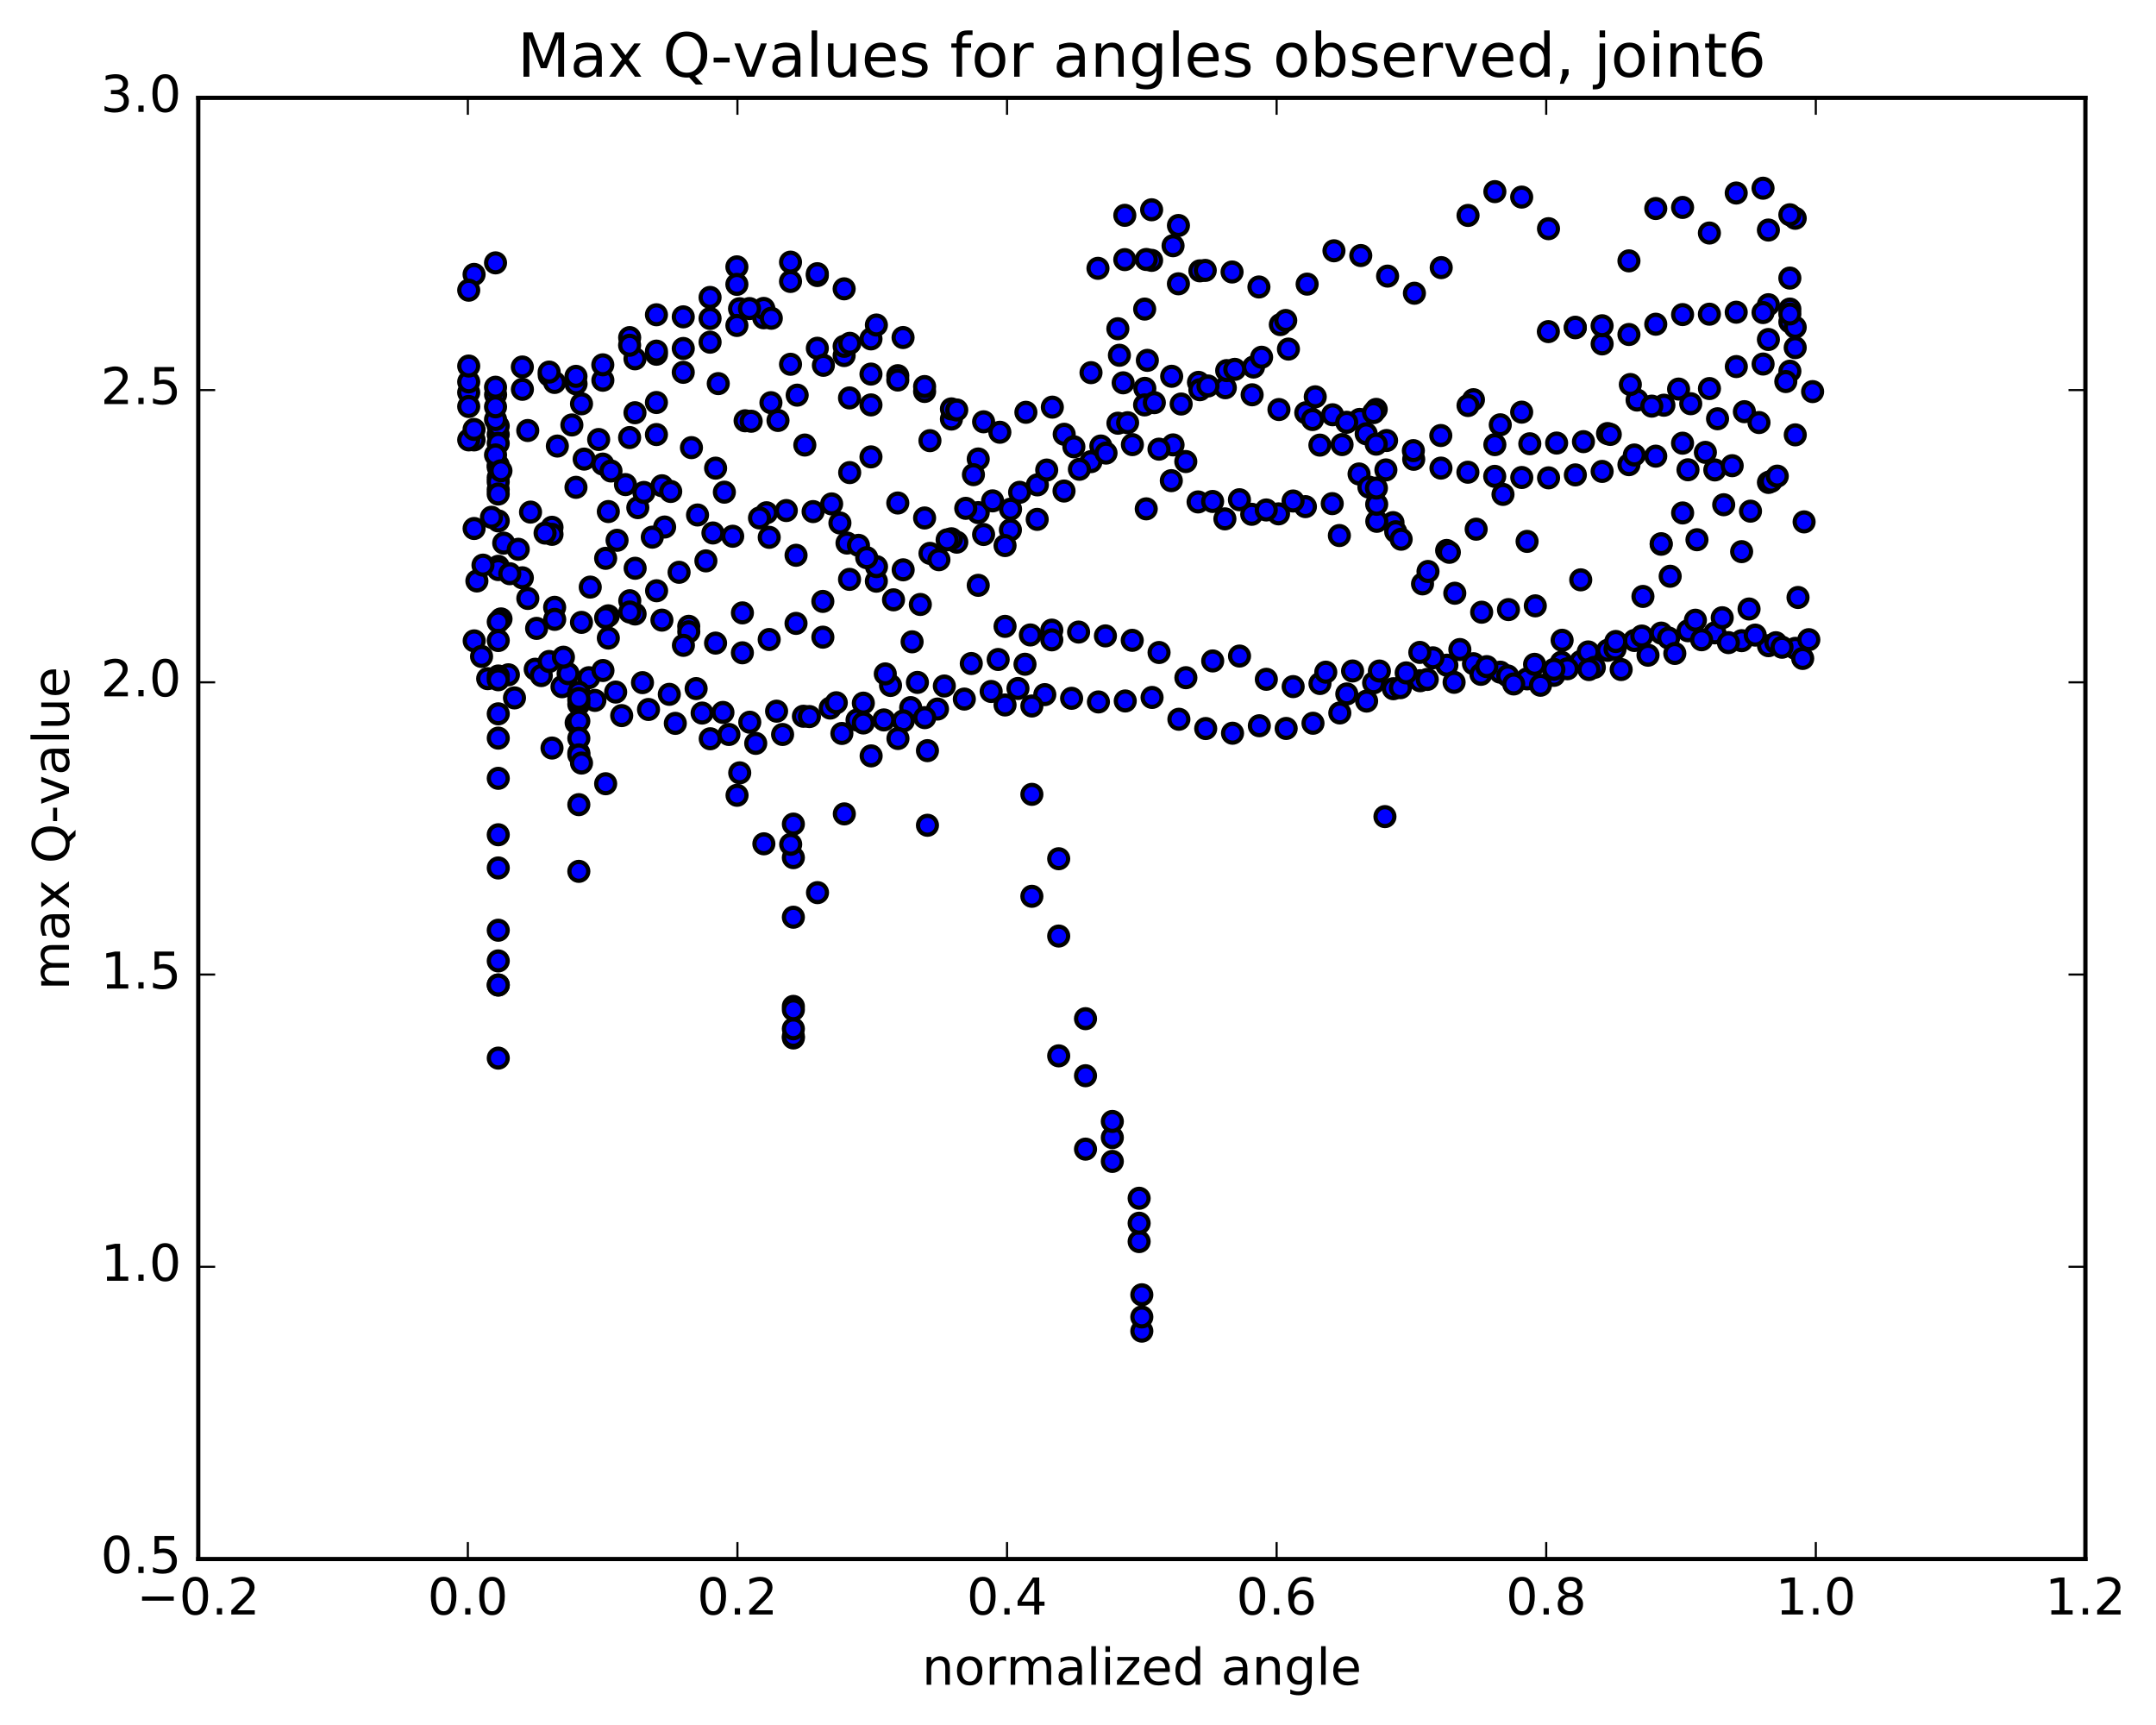 <?xml version="1.0" encoding="utf-8" standalone="no"?>
<!DOCTYPE svg PUBLIC "-//W3C//DTD SVG 1.1//EN"
  "http://www.w3.org/Graphics/SVG/1.1/DTD/svg11.dtd">
<!-- Created with matplotlib (http://matplotlib.org/) -->
<svg height="408pt" version="1.1" viewBox="0 0 510 408" width="510pt" xmlns="http://www.w3.org/2000/svg" xmlns:xlink="http://www.w3.org/1999/xlink">
 <defs>
  <style type="text/css">
*{stroke-linecap:butt;stroke-linejoin:round;stroke-miterlimit:100000;}
  </style>
 </defs>
 <g id="figure_1">
  <g id="patch_1">
   <path d="M 0 408.169 
L 510.039 408.169 
L 510.039 0 
L 0 0 
z
" style="fill:#ffffff;"/>
  </g>
  <g id="axes_1">
   <g id="patch_2">
    <path d="M 46.898 368.742 
L 493.298 368.742 
L 493.298 23.142 
L 46.898 23.142 
z
" style="fill:#ffffff;"/>
   </g>
   <g id="PathCollection_1">
    <defs>
     <path d="M 0 2.236 
C 0.593 2.236 1.162 2 1.581 1.581 
C 2 1.162 2.236 0.593 2.236 0 
C 2.236 -0.593 2 -1.162 1.581 -1.581 
C 1.162 -2 0.593 -2.236 0 -2.236 
C -0.593 -2.236 -1.162 -2 -1.581 -1.581 
C -2 -1.162 -2.236 -0.593 -2.236 0 
C -2.236 0.593 -2 1.162 -1.581 1.581 
C -1.162 2 -0.593 2.236 0 2.236 
z
" id="m77b4189555" style="stroke:#000000;"/>
    </defs>
    <g clip-path="url(#p523af2bcf5)">
     <use style="fill:#0000ff;stroke:#000000;" x="327.607" xlink:href="#m77b4189555" y="193.143"/>
     <use style="fill:#0000ff;stroke:#000000;" x="270.098" xlink:href="#m77b4189555" y="314.844"/>
     <use style="fill:#0000ff;stroke:#000000;" x="269.463" xlink:href="#m77b4189555" y="293.66"/>
     <use style="fill:#0000ff;stroke:#000000;" x="263.12" xlink:href="#m77b4189555" y="274.696"/>
     <use style="fill:#0000ff;stroke:#000000;" x="256.776" xlink:href="#m77b4189555" y="254.431"/>
     <use style="fill:#0000ff;stroke:#000000;" x="250.433" xlink:href="#m77b4189555" y="221.398"/>
     <use style="fill:#0000ff;stroke:#000000;" x="244.089" xlink:href="#m77b4189555" y="187.88"/>
     <use style="fill:#0000ff;stroke:#000000;" x="237.746" xlink:href="#m77b4189555" y="148.149"/>
     <use style="fill:#0000ff;stroke:#000000;" x="231.402" xlink:href="#m77b4189555" y="121.244"/>
     <use style="fill:#0000ff;stroke:#000000;" x="225.059" xlink:href="#m77b4189555" y="99.117"/>
     <use style="fill:#0000ff;stroke:#000000;" x="218.715" xlink:href="#m77b4189555" y="92.588"/>
     <use style="fill:#0000ff;stroke:#000000;" x="212.372" xlink:href="#m77b4189555" y="88.855"/>
     <use style="fill:#0000ff;stroke:#000000;" x="206.028" xlink:href="#m77b4189555" y="80.156"/>
     <use style="fill:#0000ff;stroke:#000000;" x="199.685" xlink:href="#m77b4189555" y="68.314"/>
     <use style="fill:#0000ff;stroke:#000000;" x="193.341" xlink:href="#m77b4189555" y="82.372"/>
     <use style="fill:#0000ff;stroke:#000000;" x="186.997" xlink:href="#m77b4189555" y="86.159"/>
     <use style="fill:#0000ff;stroke:#000000;" x="180.654" xlink:href="#m77b4189555" y="73.17"/>
     <use style="fill:#0000ff;stroke:#000000;" x="174.31" xlink:href="#m77b4189555" y="63.115"/>
     <use style="fill:#0000ff;stroke:#000000;" x="167.967" xlink:href="#m77b4189555" y="70.347"/>
     <use style="fill:#0000ff;stroke:#000000;" x="161.623" xlink:href="#m77b4189555" y="74.938"/>
     <use style="fill:#0000ff;stroke:#000000;" x="155.281" xlink:href="#m77b4189555" y="74.45"/>
     <use style="fill:#0000ff;stroke:#000000;" x="148.949" xlink:href="#m77b4189555" y="79.849"/>
     <use style="fill:#0000ff;stroke:#000000;" x="142.607" xlink:href="#m77b4189555" y="89.935"/>
     <use style="fill:#0000ff;stroke:#000000;" x="136.264" xlink:href="#m77b4189555" y="90.792"/>
     <use style="fill:#0000ff;stroke:#000000;" x="129.92" xlink:href="#m77b4189555" y="88.782"/>
     <use style="fill:#0000ff;stroke:#000000;" x="123.575" xlink:href="#m77b4189555" y="92.083"/>
     <use style="fill:#0000ff;stroke:#000000;" x="117.232" xlink:href="#m77b4189555" y="93.354"/>
     <use style="fill:#0000ff;stroke:#000000;" x="110.871" xlink:href="#m77b4189555" y="92.837"/>
     <use style="fill:#0000ff;stroke:#000000;" x="423.395" xlink:href="#m77b4189555" y="87.797"/>
     <use style="fill:#0000ff;stroke:#000000;" x="417.057" xlink:href="#m77b4189555" y="86.103"/>
     <use style="fill:#0000ff;stroke:#000000;" x="410.724" xlink:href="#m77b4189555" y="86.703"/>
     <use style="fill:#0000ff;stroke:#000000;" x="404.373" xlink:href="#m77b4189555" y="91.902"/>
     <use style="fill:#0000ff;stroke:#000000;" x="398.004" xlink:href="#m77b4189555" y="104.823"/>
     <use style="fill:#0000ff;stroke:#000000;" x="391.666" xlink:href="#m77b4189555" y="107.891"/>
     <use style="fill:#0000ff;stroke:#000000;" x="385.324" xlink:href="#m77b4189555" y="109.905"/>
     <use style="fill:#0000ff;stroke:#000000;" x="378.984" xlink:href="#m77b4189555" y="111.5"/>
     <use style="fill:#0000ff;stroke:#000000;" x="372.648" xlink:href="#m77b4189555" y="112.322"/>
     <use style="fill:#0000ff;stroke:#000000;" x="366.313" xlink:href="#m77b4189555" y="113.022"/>
     <use style="fill:#0000ff;stroke:#000000;" x="359.976" xlink:href="#m77b4189555" y="112.935"/>
     <use style="fill:#0000ff;stroke:#000000;" x="353.577" xlink:href="#m77b4189555" y="112.67"/>
     <use style="fill:#0000ff;stroke:#000000;" x="347.229" xlink:href="#m77b4189555" y="111.692"/>
     <use style="fill:#0000ff;stroke:#000000;" x="340.858" xlink:href="#m77b4189555" y="110.716"/>
     <use style="fill:#0000ff;stroke:#000000;" x="334.415" xlink:href="#m77b4189555" y="108.63"/>
     <use style="fill:#0000ff;stroke:#000000;" x="327.992" xlink:href="#m77b4189555" y="104.19"/>
     <use style="fill:#0000ff;stroke:#000000;" x="321.618" xlink:href="#m77b4189555" y="99.199"/>
     <use style="fill:#0000ff;stroke:#000000;" x="315.223" xlink:href="#m77b4189555" y="98.101"/>
     <use style="fill:#0000ff;stroke:#000000;" x="308.879" xlink:href="#m77b4189555" y="97.627"/>
     <use style="fill:#0000ff;stroke:#000000;" x="302.536" xlink:href="#m77b4189555" y="96.864"/>
     <use style="fill:#0000ff;stroke:#000000;" x="296.192" xlink:href="#m77b4189555" y="93.377"/>
     <use style="fill:#0000ff;stroke:#000000;" x="289.849" xlink:href="#m77b4189555" y="91.709"/>
     <use style="fill:#0000ff;stroke:#000000;" x="283.505" xlink:href="#m77b4189555" y="90.439"/>
     <use style="fill:#0000ff;stroke:#000000;" x="277.16" xlink:href="#m77b4189555" y="88.999"/>
     <use style="fill:#0000ff;stroke:#000000;" x="270.81" xlink:href="#m77b4189555" y="91.853"/>
     <use style="fill:#0000ff;stroke:#000000;" x="264.448" xlink:href="#m77b4189555" y="100.099"/>
     <use style="fill:#0000ff;stroke:#000000;" x="258.066" xlink:href="#m77b4189555" y="109.188"/>
     <use style="fill:#0000ff;stroke:#000000;" x="251.695" xlink:href="#m77b4189555" y="116.14"/>
     <use style="fill:#0000ff;stroke:#000000;" x="245.351" xlink:href="#m77b4189555" y="122.843"/>
     <use style="fill:#0000ff;stroke:#000000;" x="239.01" xlink:href="#m77b4189555" y="125.338"/>
     <use style="fill:#0000ff;stroke:#000000;" x="232.668" xlink:href="#m77b4189555" y="126.419"/>
     <use style="fill:#0000ff;stroke:#000000;" x="226.327" xlink:href="#m77b4189555" y="128.233"/>
     <use style="fill:#0000ff;stroke:#000000;" x="219.986" xlink:href="#m77b4189555" y="130.883"/>
     <use style="fill:#0000ff;stroke:#000000;" x="213.645" xlink:href="#m77b4189555" y="134.773"/>
     <use style="fill:#0000ff;stroke:#000000;" x="207.301" xlink:href="#m77b4189555" y="137.462"/>
     <use style="fill:#0000ff;stroke:#000000;" x="200.957" xlink:href="#m77b4189555" y="137.034"/>
     <use style="fill:#0000ff;stroke:#000000;" x="194.641" xlink:href="#m77b4189555" y="142.246"/>
     <use style="fill:#0000ff;stroke:#000000;" x="188.298" xlink:href="#m77b4189555" y="147.445"/>
     <use style="fill:#0000ff;stroke:#000000;" x="181.954" xlink:href="#m77b4189555" y="151.257"/>
     <use style="fill:#0000ff;stroke:#000000;" x="175.61" xlink:href="#m77b4189555" y="154.401"/>
     <use style="fill:#0000ff;stroke:#000000;" x="169.266" xlink:href="#m77b4189555" y="152.106"/>
     <use style="fill:#0000ff;stroke:#000000;" x="162.921" xlink:href="#m77b4189555" y="148.136"/>
     <use style="fill:#0000ff;stroke:#000000;" x="156.577" xlink:href="#m77b4189555" y="146.673"/>
     <use style="fill:#0000ff;stroke:#000000;" x="150.233" xlink:href="#m77b4189555" y="145.224"/>
     <use style="fill:#0000ff;stroke:#000000;" x="143.889" xlink:href="#m77b4189555" y="145.653"/>
     <use style="fill:#0000ff;stroke:#000000;" x="137.546" xlink:href="#m77b4189555" y="147.205"/>
     <use style="fill:#0000ff;stroke:#000000;" x="131.202" xlink:href="#m77b4189555" y="143.645"/>
     <use style="fill:#0000ff;stroke:#000000;" x="124.857" xlink:href="#m77b4189555" y="141.545"/>
     <use style="fill:#0000ff;stroke:#000000;" x="118.513" xlink:href="#m77b4189555" y="146.385"/>
     <use style="fill:#0000ff;stroke:#000000;" x="112.17" xlink:href="#m77b4189555" y="151.58"/>
     <use style="fill:#0000ff;stroke:#000000;" x="424.683" xlink:href="#m77b4189555" y="153.351"/>
     <use style="fill:#0000ff;stroke:#000000;" x="418.338" xlink:href="#m77b4189555" y="152.719"/>
     <use style="fill:#0000ff;stroke:#000000;" x="411.994" xlink:href="#m77b4189555" y="151.531"/>
     <use style="fill:#0000ff;stroke:#000000;" x="405.65" xlink:href="#m77b4189555" y="149.682"/>
     <use style="fill:#0000ff;stroke:#000000;" x="399.305" xlink:href="#m77b4189555" y="149.184"/>
     <use style="fill:#0000ff;stroke:#000000;" x="392.961" xlink:href="#m77b4189555" y="149.742"/>
     <use style="fill:#0000ff;stroke:#000000;" x="386.617" xlink:href="#m77b4189555" y="151.488"/>
     <use style="fill:#0000ff;stroke:#000000;" x="380.273" xlink:href="#m77b4189555" y="153.819"/>
     <use style="fill:#0000ff;stroke:#000000;" x="373.929" xlink:href="#m77b4189555" y="156.446"/>
     <use style="fill:#0000ff;stroke:#000000;" x="367.584" xlink:href="#m77b4189555" y="159.729"/>
     <use style="fill:#0000ff;stroke:#000000;" x="361.24" xlink:href="#m77b4189555" y="160.566"/>
     <use style="fill:#0000ff;stroke:#000000;" x="354.895" xlink:href="#m77b4189555" y="158.983"/>
     <use style="fill:#0000ff;stroke:#000000;" x="348.551" xlink:href="#m77b4189555" y="156.982"/>
     <use style="fill:#0000ff;stroke:#000000;" x="342.256" xlink:href="#m77b4189555" y="157.333"/>
     <use style="fill:#0000ff;stroke:#000000;" x="335.938" xlink:href="#m77b4189555" y="161.004"/>
     <use style="fill:#0000ff;stroke:#000000;" x="329.603" xlink:href="#m77b4189555" y="162.9"/>
     <use style="fill:#0000ff;stroke:#000000;" x="323.275" xlink:href="#m77b4189555" y="165.821"/>
     <use style="fill:#0000ff;stroke:#000000;" x="316.931" xlink:href="#m77b4189555" y="168.63"/>
     <use style="fill:#0000ff;stroke:#000000;" x="310.587" xlink:href="#m77b4189555" y="171.064"/>
     <use style="fill:#0000ff;stroke:#000000;" x="304.242" xlink:href="#m77b4189555" y="172.293"/>
     <use style="fill:#0000ff;stroke:#000000;" x="297.898" xlink:href="#m77b4189555" y="171.654"/>
     <use style="fill:#0000ff;stroke:#000000;" x="291.554" xlink:href="#m77b4189555" y="173.422"/>
     <use style="fill:#0000ff;stroke:#000000;" x="285.21" xlink:href="#m77b4189555" y="172.313"/>
     <use style="fill:#0000ff;stroke:#000000;" x="278.866" xlink:href="#m77b4189555" y="170.121"/>
     <use style="fill:#0000ff;stroke:#000000;" x="272.521" xlink:href="#m77b4189555" y="164.958"/>
     <use style="fill:#0000ff;stroke:#000000;" x="266.177" xlink:href="#m77b4189555" y="165.794"/>
     <use style="fill:#0000ff;stroke:#000000;" x="259.833" xlink:href="#m77b4189555" y="166.024"/>
     <use style="fill:#0000ff;stroke:#000000;" x="253.489" xlink:href="#m77b4189555" y="165.165"/>
     <use style="fill:#0000ff;stroke:#000000;" x="247.144" xlink:href="#m77b4189555" y="164.291"/>
     <use style="fill:#0000ff;stroke:#000000;" x="240.8" xlink:href="#m77b4189555" y="162.843"/>
     <use style="fill:#0000ff;stroke:#000000;" x="234.456" xlink:href="#m77b4189555" y="163.547"/>
     <use style="fill:#0000ff;stroke:#000000;" x="228.112" xlink:href="#m77b4189555" y="165.346"/>
     <use style="fill:#0000ff;stroke:#000000;" x="221.767" xlink:href="#m77b4189555" y="167.706"/>
     <use style="fill:#0000ff;stroke:#000000;" x="215.424" xlink:href="#m77b4189555" y="167.368"/>
     <use style="fill:#0000ff;stroke:#000000;" x="209.079" xlink:href="#m77b4189555" y="170.276"/>
     <use style="fill:#0000ff;stroke:#000000;" x="202.735" xlink:href="#m77b4189555" y="170.3"/>
     <use style="fill:#0000ff;stroke:#000000;" x="196.39" xlink:href="#m77b4189555" y="167.475"/>
     <use style="fill:#0000ff;stroke:#000000;" x="190.046" xlink:href="#m77b4189555" y="169.409"/>
     <use style="fill:#0000ff;stroke:#000000;" x="183.701" xlink:href="#m77b4189555" y="168.207"/>
     <use style="fill:#0000ff;stroke:#000000;" x="177.357" xlink:href="#m77b4189555" y="170.821"/>
     <use style="fill:#0000ff;stroke:#000000;" x="171.012" xlink:href="#m77b4189555" y="168.503"/>
     <use style="fill:#0000ff;stroke:#000000;" x="164.668" xlink:href="#m77b4189555" y="162.867"/>
     <use style="fill:#0000ff;stroke:#000000;" x="158.324" xlink:href="#m77b4189555" y="164.225"/>
     <use style="fill:#0000ff;stroke:#000000;" x="151.979" xlink:href="#m77b4189555" y="161.46"/>
     <use style="fill:#0000ff;stroke:#000000;" x="145.635" xlink:href="#m77b4189555" y="163.689"/>
     <use style="fill:#0000ff;stroke:#000000;" x="139.291" xlink:href="#m77b4189555" y="160.293"/>
     <use style="fill:#0000ff;stroke:#000000;" x="132.946" xlink:href="#m77b4189555" y="162.425"/>
     <use style="fill:#0000ff;stroke:#000000;" x="126.603" xlink:href="#m77b4189555" y="158.288"/>
     <use style="fill:#0000ff;stroke:#000000;" x="120.258" xlink:href="#m77b4189555" y="159.604"/>
     <use style="fill:#0000ff;stroke:#000000;" x="113.914" xlink:href="#m77b4189555" y="155.263"/>
     <use style="fill:#0000ff;stroke:#000000;" x="426.426" xlink:href="#m77b4189555" y="155.737"/>
     <use style="fill:#0000ff;stroke:#000000;" x="420.082" xlink:href="#m77b4189555" y="152.019"/>
     <use style="fill:#0000ff;stroke:#000000;" x="413.738" xlink:href="#m77b4189555" y="144.042"/>
     <use style="fill:#0000ff;stroke:#000000;" x="407.393" xlink:href="#m77b4189555" y="146.11"/>
     <use style="fill:#0000ff;stroke:#000000;" x="401.049" xlink:href="#m77b4189555" y="146.694"/>
     <use style="fill:#0000ff;stroke:#000000;" x="394.704" xlink:href="#m77b4189555" y="150.908"/>
     <use style="fill:#0000ff;stroke:#000000;" x="388.373" xlink:href="#m77b4189555" y="150.438"/>
     <use style="fill:#0000ff;stroke:#000000;" x="382.03" xlink:href="#m77b4189555" y="153.511"/>
     <use style="fill:#0000ff;stroke:#000000;" x="375.69" xlink:href="#m77b4189555" y="154.196"/>
     <use style="fill:#0000ff;stroke:#000000;" x="369.347" xlink:href="#m77b4189555" y="156.637"/>
     <use style="fill:#0000ff;stroke:#000000;" x="363.004" xlink:href="#m77b4189555" y="157.128"/>
     <use style="fill:#0000ff;stroke:#000000;" x="356.656" xlink:href="#m77b4189555" y="159.866"/>
     <use style="fill:#0000ff;stroke:#000000;" x="350.313" xlink:href="#m77b4189555" y="159.494"/>
     <use style="fill:#0000ff;stroke:#000000;" x="343.967" xlink:href="#m77b4189555" y="161.381"/>
     <use style="fill:#0000ff;stroke:#000000;" x="337.622" xlink:href="#m77b4189555" y="160.7"/>
     <use style="fill:#0000ff;stroke:#000000;" x="331.271" xlink:href="#m77b4189555" y="162.652"/>
     <use style="fill:#0000ff;stroke:#000000;" x="324.928" xlink:href="#m77b4189555" y="161.506"/>
     <use style="fill:#0000ff;stroke:#000000;" x="318.584" xlink:href="#m77b4189555" y="164.134"/>
     <use style="fill:#0000ff;stroke:#000000;" x="312.24" xlink:href="#m77b4189555" y="161.664"/>
     <use style="fill:#0000ff;stroke:#000000;" x="305.896" xlink:href="#m77b4189555" y="162.397"/>
     <use style="fill:#0000ff;stroke:#000000;" x="299.552" xlink:href="#m77b4189555" y="160.668"/>
     <use style="fill:#0000ff;stroke:#000000;" x="293.208" xlink:href="#m77b4189555" y="155.17"/>
     <use style="fill:#0000ff;stroke:#000000;" x="286.864" xlink:href="#m77b4189555" y="156.328"/>
     <use style="fill:#0000ff;stroke:#000000;" x="280.52" xlink:href="#m77b4189555" y="160.289"/>
     <use style="fill:#0000ff;stroke:#000000;" x="274.176" xlink:href="#m77b4189555" y="154.33"/>
     <use style="fill:#0000ff;stroke:#000000;" x="267.831" xlink:href="#m77b4189555" y="151.45"/>
     <use style="fill:#0000ff;stroke:#000000;" x="261.487" xlink:href="#m77b4189555" y="150.402"/>
     <use style="fill:#0000ff;stroke:#000000;" x="255.143" xlink:href="#m77b4189555" y="149.496"/>
     <use style="fill:#0000ff;stroke:#000000;" x="248.802" xlink:href="#m77b4189555" y="149.036"/>
     <use style="fill:#0000ff;stroke:#000000;" x="243.73" xlink:href="#m77b4189555" y="150.18"/>
     <use style="fill:#0000ff;stroke:#000000;" x="248.802" xlink:href="#m77b4189555" y="151.338"/>
     <use style="fill:#0000ff;stroke:#000000;" x="242.462" xlink:href="#m77b4189555" y="157.11"/>
     <use style="fill:#0000ff;stroke:#000000;" x="236.12" xlink:href="#m77b4189555" y="155.983"/>
     <use style="fill:#0000ff;stroke:#000000;" x="229.757" xlink:href="#m77b4189555" y="156.939"/>
     <use style="fill:#0000ff;stroke:#000000;" x="223.382" xlink:href="#m77b4189555" y="162.254"/>
     <use style="fill:#0000ff;stroke:#000000;" x="217.017" xlink:href="#m77b4189555" y="161.405"/>
     <use style="fill:#0000ff;stroke:#000000;" x="210.653" xlink:href="#m77b4189555" y="162.123"/>
     <use style="fill:#0000ff;stroke:#000000;" x="204.221" xlink:href="#m77b4189555" y="166.307"/>
     <use style="fill:#0000ff;stroke:#000000;" x="199.146" xlink:href="#m77b4189555" y="173.479"/>
     <use style="fill:#0000ff;stroke:#000000;" x="204.215" xlink:href="#m77b4189555" y="170.999"/>
     <use style="fill:#0000ff;stroke:#000000;" x="197.824" xlink:href="#m77b4189555" y="166.215"/>
     <use style="fill:#0000ff;stroke:#000000;" x="191.472" xlink:href="#m77b4189555" y="169.479"/>
     <use style="fill:#0000ff;stroke:#000000;" x="185.123" xlink:href="#m77b4189555" y="173.72"/>
     <use style="fill:#0000ff;stroke:#000000;" x="178.766" xlink:href="#m77b4189555" y="175.821"/>
     <use style="fill:#0000ff;stroke:#000000;" x="172.426" xlink:href="#m77b4189555" y="173.72"/>
     <use style="fill:#0000ff;stroke:#000000;" x="166.086" xlink:href="#m77b4189555" y="168.653"/>
     <use style="fill:#0000ff;stroke:#000000;" x="159.745" xlink:href="#m77b4189555" y="171.091"/>
     <use style="fill:#0000ff;stroke:#000000;" x="153.405" xlink:href="#m77b4189555" y="167.806"/>
     <use style="fill:#0000ff;stroke:#000000;" x="147.064" xlink:href="#m77b4189555" y="169.256"/>
     <use style="fill:#0000ff;stroke:#000000;" x="140.723" xlink:href="#m77b4189555" y="165.657"/>
     <use style="fill:#0000ff;stroke:#000000;" x="134.383" xlink:href="#m77b4189555" y="159.337"/>
     <use style="fill:#0000ff;stroke:#000000;" x="128.042" xlink:href="#m77b4189555" y="159.79"/>
     <use style="fill:#0000ff;stroke:#000000;" x="121.702" xlink:href="#m77b4189555" y="165.067"/>
     <use style="fill:#0000ff;stroke:#000000;" x="115.361" xlink:href="#m77b4189555" y="160.518"/>
     <use style="fill:#0000ff;stroke:#000000;" x="427.878" xlink:href="#m77b4189555" y="151.296"/>
     <use style="fill:#0000ff;stroke:#000000;" x="421.537" xlink:href="#m77b4189555" y="153.084"/>
     <use style="fill:#0000ff;stroke:#000000;" x="415.197" xlink:href="#m77b4189555" y="150.213"/>
     <use style="fill:#0000ff;stroke:#000000;" x="408.856" xlink:href="#m77b4189555" y="151.991"/>
     <use style="fill:#0000ff;stroke:#000000;" x="402.516" xlink:href="#m77b4189555" y="151.313"/>
     <use style="fill:#0000ff;stroke:#000000;" x="396.176" xlink:href="#m77b4189555" y="154.555"/>
     <use style="fill:#0000ff;stroke:#000000;" x="389.836" xlink:href="#m77b4189555" y="154.97"/>
     <use style="fill:#0000ff;stroke:#000000;" x="383.484" xlink:href="#m77b4189555" y="158.359"/>
     <use style="fill:#0000ff;stroke:#000000;" x="377.139" xlink:href="#m77b4189555" y="157.849"/>
     <use style="fill:#0000ff;stroke:#000000;" x="370.766" xlink:href="#m77b4189555" y="158.178"/>
     <use style="fill:#0000ff;stroke:#000000;" x="364.403" xlink:href="#m77b4189555" y="162.077"/>
     <use style="fill:#0000ff;stroke:#000000;" x="358.06" xlink:href="#m77b4189555" y="161.771"/>
     <use style="fill:#0000ff;stroke:#000000;" x="351.695" xlink:href="#m77b4189555" y="157.673"/>
     <use style="fill:#0000ff;stroke:#000000;" x="345.327" xlink:href="#m77b4189555" y="153.63"/>
     <use style="fill:#0000ff;stroke:#000000;" x="338.974" xlink:href="#m77b4189555" y="155.588"/>
     <use style="fill:#0000ff;stroke:#000000;" x="332.634" xlink:href="#m77b4189555" y="159.153"/>
     <use style="fill:#0000ff;stroke:#000000;" x="326.293" xlink:href="#m77b4189555" y="158.711"/>
     <use style="fill:#0000ff;stroke:#000000;" x="319.952" xlink:href="#m77b4189555" y="158.7"/>
     <use style="fill:#0000ff;stroke:#000000;" x="313.611" xlink:href="#m77b4189555" y="158.984"/>
     <use style="fill:#0000ff;stroke:#000000;" x="270.098" xlink:href="#m77b4189555" y="311.485"/>
     <use style="fill:#0000ff;stroke:#000000;" x="269.463" xlink:href="#m77b4189555" y="289.319"/>
     <use style="fill:#0000ff;stroke:#000000;" x="263.12" xlink:href="#m77b4189555" y="269.067"/>
     <use style="fill:#0000ff;stroke:#000000;" x="256.776" xlink:href="#m77b4189555" y="240.938"/>
     <use style="fill:#0000ff;stroke:#000000;" x="250.433" xlink:href="#m77b4189555" y="203.108"/>
     <use style="fill:#0000ff;stroke:#000000;" x="244.089" xlink:href="#m77b4189555" y="166.986"/>
     <use style="fill:#0000ff;stroke:#000000;" x="237.745" xlink:href="#m77b4189555" y="129.038"/>
     <use style="fill:#0000ff;stroke:#000000;" x="231.402" xlink:href="#m77b4189555" y="108.561"/>
     <use style="fill:#0000ff;stroke:#000000;" x="225.058" xlink:href="#m77b4189555" y="96.709"/>
     <use style="fill:#0000ff;stroke:#000000;" x="218.714" xlink:href="#m77b4189555" y="91.427"/>
     <use style="fill:#0000ff;stroke:#000000;" x="212.371" xlink:href="#m77b4189555" y="89.886"/>
     <use style="fill:#0000ff;stroke:#000000;" x="206.027" xlink:href="#m77b4189555" y="88.476"/>
     <use style="fill:#0000ff;stroke:#000000;" x="199.683" xlink:href="#m77b4189555" y="84.095"/>
     <use style="fill:#0000ff;stroke:#000000;" x="193.34" xlink:href="#m77b4189555" y="65.169"/>
     <use style="fill:#0000ff;stroke:#000000;" x="186.996" xlink:href="#m77b4189555" y="66.57"/>
     <use style="fill:#0000ff;stroke:#000000;" x="180.653" xlink:href="#m77b4189555" y="75.163"/>
     <use style="fill:#0000ff;stroke:#000000;" x="174.943" xlink:href="#m77b4189555" y="73.022"/>
     <use style="fill:#0000ff;stroke:#000000;" x="174.309" xlink:href="#m77b4189555" y="67.259"/>
     <use style="fill:#0000ff;stroke:#000000;" x="167.965" xlink:href="#m77b4189555" y="75.322"/>
     <use style="fill:#0000ff;stroke:#000000;" x="161.622" xlink:href="#m77b4189555" y="88.062"/>
     <use style="fill:#0000ff;stroke:#000000;" x="155.278" xlink:href="#m77b4189555" y="102.783"/>
     <use style="fill:#0000ff;stroke:#000000;" x="150.203" xlink:href="#m77b4189555" y="97.62"/>
     <use style="fill:#0000ff;stroke:#000000;" x="155.278" xlink:href="#m77b4189555" y="95.201"/>
     <use style="fill:#0000ff;stroke:#000000;" x="148.935" xlink:href="#m77b4189555" y="103.492"/>
     <use style="fill:#0000ff;stroke:#000000;" x="142.591" xlink:href="#m77b4189555" y="109.768"/>
     <use style="fill:#0000ff;stroke:#000000;" x="136.248" xlink:href="#m77b4189555" y="115.262"/>
     <use style="fill:#0000ff;stroke:#000000;" x="129.904" xlink:href="#m77b4189555" y="156.456"/>
     <use style="fill:#0000ff;stroke:#000000;" x="123.561" xlink:href="#m77b4189555" y="136.659"/>
     <use style="fill:#0000ff;stroke:#000000;" x="117.852" xlink:href="#m77b4189555" y="112.978"/>
     <use style="fill:#0000ff;stroke:#000000;" x="117.852" xlink:href="#m77b4189555" y="110.513"/>
     <use style="fill:#0000ff;stroke:#000000;" x="117.852" xlink:href="#m77b4189555" y="115.794"/>
     <use style="fill:#0000ff;stroke:#000000;" x="117.853" xlink:href="#m77b4189555" y="102.759"/>
     <use style="fill:#0000ff;stroke:#000000;" x="117.853" xlink:href="#m77b4189555" y="100.753"/>
     <use style="fill:#0000ff;stroke:#000000;" x="117.853" xlink:href="#m77b4189555" y="104.861"/>
     <use style="fill:#0000ff;stroke:#000000;" x="117.853" xlink:href="#m77b4189555" y="110.035"/>
     <use style="fill:#0000ff;stroke:#000000;" x="117.853" xlink:href="#m77b4189555" y="113.985"/>
     <use style="fill:#0000ff;stroke:#000000;" x="117.852" xlink:href="#m77b4189555" y="116.848"/>
     <use style="fill:#0000ff;stroke:#000000;" x="117.218" xlink:href="#m77b4189555" y="99.22"/>
     <use style="fill:#0000ff;stroke:#000000;" x="110.875" xlink:href="#m77b4189555" y="90.319"/>
     <use style="fill:#0000ff;stroke:#000000;" x="423.388" xlink:href="#m77b4189555" y="76.137"/>
     <use style="fill:#0000ff;stroke:#000000;" x="418.314" xlink:href="#m77b4189555" y="80.299"/>
     <use style="fill:#0000ff;stroke:#000000;" x="424.657" xlink:href="#m77b4189555" y="82.222"/>
     <use style="fill:#0000ff;stroke:#000000;" x="112.143" xlink:href="#m77b4189555" y="104.046"/>
     <use style="fill:#0000ff;stroke:#000000;" x="117.218" xlink:href="#m77b4189555" y="107.602"/>
     <use style="fill:#0000ff;stroke:#000000;" x="110.875" xlink:href="#m77b4189555" y="104.044"/>
     <use style="fill:#0000ff;stroke:#000000;" x="423.388" xlink:href="#m77b4189555" y="73.103"/>
     <use style="fill:#0000ff;stroke:#000000;" x="418.313" xlink:href="#m77b4189555" y="72.07"/>
     <use style="fill:#0000ff;stroke:#000000;" x="424.657" xlink:href="#m77b4189555" y="77.414"/>
     <use style="fill:#0000ff;stroke:#000000;" x="112.143" xlink:href="#m77b4189555" y="101.571"/>
     <use style="fill:#0000ff;stroke:#000000;" x="117.218" xlink:href="#m77b4189555" y="96.225"/>
     <use style="fill:#0000ff;stroke:#000000;" x="110.875" xlink:href="#m77b4189555" y="86.576"/>
     <use style="fill:#0000ff;stroke:#000000;" x="423.388" xlink:href="#m77b4189555" y="65.773"/>
     <use style="fill:#0000ff;stroke:#000000;" x="418.314" xlink:href="#m77b4189555" y="54.409"/>
     <use style="fill:#0000ff;stroke:#000000;" x="424.657" xlink:href="#m77b4189555" y="51.631"/>
     <use style="fill:#0000ff;stroke:#000000;" x="112.144" xlink:href="#m77b4189555" y="64.905"/>
     <use style="fill:#0000ff;stroke:#000000;" x="117.218" xlink:href="#m77b4189555" y="62.173"/>
     <use style="fill:#0000ff;stroke:#000000;" x="110.875" xlink:href="#m77b4189555" y="68.637"/>
     <use style="fill:#0000ff;stroke:#000000;" x="423.388" xlink:href="#m77b4189555" y="50.795"/>
     <use style="fill:#0000ff;stroke:#000000;" x="417.045" xlink:href="#m77b4189555" y="44.514"/>
     <use style="fill:#0000ff;stroke:#000000;" x="410.701" xlink:href="#m77b4189555" y="45.654"/>
     <use style="fill:#0000ff;stroke:#000000;" x="404.358" xlink:href="#m77b4189555" y="55.116"/>
     <use style="fill:#0000ff;stroke:#000000;" x="398.014" xlink:href="#m77b4189555" y="49.059"/>
     <use style="fill:#0000ff;stroke:#000000;" x="391.67" xlink:href="#m77b4189555" y="49.315"/>
     <use style="fill:#0000ff;stroke:#000000;" x="385.326" xlink:href="#m77b4189555" y="61.701"/>
     <use style="fill:#0000ff;stroke:#000000;" x="378.983" xlink:href="#m77b4189555" y="81.342"/>
     <use style="fill:#0000ff;stroke:#000000;" x="372.639" xlink:href="#m77b4189555" y="77.526"/>
     <use style="fill:#0000ff;stroke:#000000;" x="366.296" xlink:href="#m77b4189555" y="54.09"/>
     <use style="fill:#0000ff;stroke:#000000;" x="359.952" xlink:href="#m77b4189555" y="46.616"/>
     <use style="fill:#0000ff;stroke:#000000;" x="353.609" xlink:href="#m77b4189555" y="45.324"/>
     <use style="fill:#0000ff;stroke:#000000;" x="347.265" xlink:href="#m77b4189555" y="50.954"/>
     <use style="fill:#0000ff;stroke:#000000;" x="340.921" xlink:href="#m77b4189555" y="63.298"/>
     <use style="fill:#0000ff;stroke:#000000;" x="334.578" xlink:href="#m77b4189555" y="69.356"/>
     <use style="fill:#0000ff;stroke:#000000;" x="328.234" xlink:href="#m77b4189555" y="65.303"/>
     <use style="fill:#0000ff;stroke:#000000;" x="321.891" xlink:href="#m77b4189555" y="60.44"/>
     <use style="fill:#0000ff;stroke:#000000;" x="315.548" xlink:href="#m77b4189555" y="59.317"/>
     <use style="fill:#0000ff;stroke:#000000;" x="309.204" xlink:href="#m77b4189555" y="67.202"/>
     <use style="fill:#0000ff;stroke:#000000;" x="302.86" xlink:href="#m77b4189555" y="76.772"/>
     <use style="fill:#0000ff;stroke:#000000;" x="296.516" xlink:href="#m77b4189555" y="86.81"/>
     <use style="fill:#0000ff;stroke:#000000;" x="290.173" xlink:href="#m77b4189555" y="87.65"/>
     <use style="fill:#0000ff;stroke:#000000;" x="283.829" xlink:href="#m77b4189555" y="92.178"/>
     <use style="fill:#0000ff;stroke:#000000;" x="277.486" xlink:href="#m77b4189555" y="105.228"/>
     <use style="fill:#0000ff;stroke:#000000;" x="271.142" xlink:href="#m77b4189555" y="120.352"/>
     <use style="fill:#0000ff;stroke:#000000;" x="264.798" xlink:href="#m77b4189555" y="84.026"/>
     <use style="fill:#0000ff;stroke:#000000;" x="259.723" xlink:href="#m77b4189555" y="63.463"/>
     <use style="fill:#0000ff;stroke:#000000;" x="266.067" xlink:href="#m77b4189555" y="61.406"/>
     <use style="fill:#0000ff;stroke:#000000;" x="272.41" xlink:href="#m77b4189555" y="61.581"/>
     <use style="fill:#0000ff;stroke:#000000;" x="278.754" xlink:href="#m77b4189555" y="67.125"/>
     <use style="fill:#0000ff;stroke:#000000;" x="283.829" xlink:href="#m77b4189555" y="64.056"/>
     <use style="fill:#0000ff;stroke:#000000;" x="277.487" xlink:href="#m77b4189555" y="58.119"/>
     <use style="fill:#0000ff;stroke:#000000;" x="271.147" xlink:href="#m77b4189555" y="61.372"/>
     <use style="fill:#0000ff;stroke:#000000;" x="266.074" xlink:href="#m77b4189555" y="50.93"/>
     <use style="fill:#0000ff;stroke:#000000;" x="272.417" xlink:href="#m77b4189555" y="49.617"/>
     <use style="fill:#0000ff;stroke:#000000;" x="278.76" xlink:href="#m77b4189555" y="53.333"/>
     <use style="fill:#0000ff;stroke:#000000;" x="285.103" xlink:href="#m77b4189555" y="63.957"/>
     <use style="fill:#0000ff;stroke:#000000;" x="291.446" xlink:href="#m77b4189555" y="64.333"/>
     <use style="fill:#0000ff;stroke:#000000;" x="297.798" xlink:href="#m77b4189555" y="67.876"/>
     <use style="fill:#0000ff;stroke:#000000;" x="304.141" xlink:href="#m77b4189555" y="75.8"/>
     <use style="fill:#0000ff;stroke:#000000;" x="310.485" xlink:href="#m77b4189555" y="99.231"/>
     <use style="fill:#0000ff;stroke:#000000;" x="316.828" xlink:href="#m77b4189555" y="126.664"/>
     <use style="fill:#0000ff;stroke:#000000;" x="323.171" xlink:href="#m77b4189555" y="102.596"/>
     <use style="fill:#0000ff;stroke:#000000;" x="329.515" xlink:href="#m77b4189555" y="123.612"/>
     <use style="fill:#0000ff;stroke:#000000;" x="335.858" xlink:href="#m77b4189555" y="154.307"/>
     <use style="fill:#0000ff;stroke:#000000;" x="342.202" xlink:href="#m77b4189555" y="130.193"/>
     <use style="fill:#0000ff;stroke:#000000;" x="348.545" xlink:href="#m77b4189555" y="94.533"/>
     <use style="fill:#0000ff;stroke:#000000;" x="354.889" xlink:href="#m77b4189555" y="100.472"/>
     <use style="fill:#0000ff;stroke:#000000;" x="361.232" xlink:href="#m77b4189555" y="128.051"/>
     <use style="fill:#0000ff;stroke:#000000;" x="367.576" xlink:href="#m77b4189555" y="158.322"/>
     <use style="fill:#0000ff;stroke:#000000;" x="373.92" xlink:href="#m77b4189555" y="137.145"/>
     <use style="fill:#0000ff;stroke:#000000;" x="380.263" xlink:href="#m77b4189555" y="102.541"/>
     <use style="fill:#0000ff;stroke:#000000;" x="386.606" xlink:href="#m77b4189555" y="107.616"/>
     <use style="fill:#0000ff;stroke:#000000;" x="392.95" xlink:href="#m77b4189555" y="128.727"/>
     <use style="fill:#0000ff;stroke:#000000;" x="398.025" xlink:href="#m77b4189555" y="121.323"/>
     <use style="fill:#0000ff;stroke:#000000;" x="392.95" xlink:href="#m77b4189555" y="128.603"/>
     <use style="fill:#0000ff;stroke:#000000;" x="399.293" xlink:href="#m77b4189555" y="111.112"/>
     <use style="fill:#0000ff;stroke:#000000;" x="405.637" xlink:href="#m77b4189555" y="111.146"/>
     <use style="fill:#0000ff;stroke:#000000;" x="411.981" xlink:href="#m77b4189555" y="130.477"/>
     <use style="fill:#0000ff;stroke:#000000;" x="418.324" xlink:href="#m77b4189555" y="114.104"/>
     <use style="fill:#0000ff;stroke:#000000;" x="424.668" xlink:href="#m77b4189555" y="102.853"/>
     <use style="fill:#0000ff;stroke:#000000;" x="112.154" xlink:href="#m77b4189555" y="125"/>
     <use style="fill:#0000ff;stroke:#000000;" x="117.863" xlink:href="#m77b4189555" y="133.948"/>
     <use style="fill:#0000ff;stroke:#000000;" x="117.863" xlink:href="#m77b4189555" y="134.719"/>
     <use style="fill:#0000ff;stroke:#000000;" x="117.863" xlink:href="#m77b4189555" y="147.083"/>
     <use style="fill:#0000ff;stroke:#000000;" x="117.863" xlink:href="#m77b4189555" y="168.836"/>
     <use style="fill:#0000ff;stroke:#000000;" x="117.863" xlink:href="#m77b4189555" y="197.438"/>
     <use style="fill:#0000ff;stroke:#000000;" x="117.864" xlink:href="#m77b4189555" y="227.279"/>
     <use style="fill:#0000ff;stroke:#000000;" x="117.864" xlink:href="#m77b4189555" y="232.973"/>
     <use style="fill:#0000ff;stroke:#000000;" x="117.864" xlink:href="#m77b4189555" y="220.018"/>
     <use style="fill:#0000ff;stroke:#000000;" x="117.864" xlink:href="#m77b4189555" y="232.98"/>
     <use style="fill:#0000ff;stroke:#000000;" x="117.865" xlink:href="#m77b4189555" y="250.267"/>
     <use style="fill:#0000ff;stroke:#000000;" x="117.865" xlink:href="#m77b4189555" y="205.291"/>
     <use style="fill:#0000ff;stroke:#000000;" x="117.865" xlink:href="#m77b4189555" y="184.09"/>
     <use style="fill:#0000ff;stroke:#000000;" x="117.865" xlink:href="#m77b4189555" y="159.887"/>
     <use style="fill:#0000ff;stroke:#000000;" x="117.865" xlink:href="#m77b4189555" y="160.776"/>
     <use style="fill:#0000ff;stroke:#000000;" x="117.865" xlink:href="#m77b4189555" y="174.583"/>
     <use style="fill:#0000ff;stroke:#000000;" x="117.865" xlink:href="#m77b4189555" y="151.496"/>
     <use style="fill:#0000ff;stroke:#000000;" x="117.865" xlink:href="#m77b4189555" y="123.205"/>
     <use style="fill:#0000ff;stroke:#000000;" x="118.499" xlink:href="#m77b4189555" y="111.349"/>
     <use style="fill:#0000ff;stroke:#000000;" x="124.842" xlink:href="#m77b4189555" y="101.823"/>
     <use style="fill:#0000ff;stroke:#000000;" x="131.186" xlink:href="#m77b4189555" y="90.456"/>
     <use style="fill:#0000ff;stroke:#000000;" x="137.557" xlink:href="#m77b4189555" y="95.508"/>
     <use style="fill:#0000ff;stroke:#000000;" x="143.901" xlink:href="#m77b4189555" y="120.992"/>
     <use style="fill:#0000ff;stroke:#000000;" x="150.245" xlink:href="#m77b4189555" y="134.409"/>
     <use style="fill:#0000ff;stroke:#000000;" x="156.588" xlink:href="#m77b4189555" y="114.894"/>
     <use style="fill:#0000ff;stroke:#000000;" x="162.932" xlink:href="#m77b4189555" y="149.428"/>
     <use style="fill:#0000ff;stroke:#000000;" x="168.641" xlink:href="#m77b4189555" y="126.061"/>
     <use style="fill:#0000ff;stroke:#000000;" x="169.275" xlink:href="#m77b4189555" y="110.727"/>
     <use style="fill:#0000ff;stroke:#000000;" x="175.619" xlink:href="#m77b4189555" y="144.961"/>
     <use style="fill:#0000ff;stroke:#000000;" x="181.328" xlink:href="#m77b4189555" y="121.277"/>
     <use style="fill:#0000ff;stroke:#000000;" x="181.962" xlink:href="#m77b4189555" y="127.089"/>
     <use style="fill:#0000ff;stroke:#000000;" x="188.306" xlink:href="#m77b4189555" y="131.335"/>
     <use style="fill:#0000ff;stroke:#000000;" x="194.649" xlink:href="#m77b4189555" y="150.703"/>
     <use style="fill:#0000ff;stroke:#000000;" x="200.358" xlink:href="#m77b4189555" y="128.443"/>
     <use style="fill:#0000ff;stroke:#000000;" x="200.993" xlink:href="#m77b4189555" y="111.778"/>
     <use style="fill:#0000ff;stroke:#000000;" x="207.336" xlink:href="#m77b4189555" y="134.019"/>
     <use style="fill:#0000ff;stroke:#000000;" x="213.68" xlink:href="#m77b4189555" y="170.5"/>
     <use style="fill:#0000ff;stroke:#000000;" x="219.389" xlink:href="#m77b4189555" y="195.194"/>
     <use style="fill:#0000ff;stroke:#000000;" x="219.389" xlink:href="#m77b4189555" y="177.544"/>
     <use style="fill:#0000ff;stroke:#000000;" x="218.754" xlink:href="#m77b4189555" y="169.738"/>
     <use style="fill:#0000ff;stroke:#000000;" x="212.411" xlink:href="#m77b4189555" y="174.673"/>
     <use style="fill:#0000ff;stroke:#000000;" x="206.067" xlink:href="#m77b4189555" y="178.784"/>
     <use style="fill:#0000ff;stroke:#000000;" x="199.724" xlink:href="#m77b4189555" y="192.503"/>
     <use style="fill:#0000ff;stroke:#000000;" x="193.381" xlink:href="#m77b4189555" y="211.127"/>
     <use style="fill:#0000ff;stroke:#000000;" x="187.671" xlink:href="#m77b4189555" y="238.032"/>
     <use style="fill:#0000ff;stroke:#000000;" x="187.671" xlink:href="#m77b4189555" y="245.503"/>
     <use style="fill:#0000ff;stroke:#000000;" x="187.671" xlink:href="#m77b4189555" y="245.123"/>
     <use style="fill:#0000ff;stroke:#000000;" x="187.671" xlink:href="#m77b4189555" y="243.33"/>
     <use style="fill:#0000ff;stroke:#000000;" x="187.671" xlink:href="#m77b4189555" y="238.842"/>
     <use style="fill:#0000ff;stroke:#000000;" x="187.671" xlink:href="#m77b4189555" y="216.939"/>
     <use style="fill:#0000ff;stroke:#000000;" x="187.67" xlink:href="#m77b4189555" y="202.85"/>
     <use style="fill:#0000ff;stroke:#000000;" x="187.67" xlink:href="#m77b4189555" y="194.916"/>
     <use style="fill:#0000ff;stroke:#000000;" x="187.036" xlink:href="#m77b4189555" y="199.701"/>
     <use style="fill:#0000ff;stroke:#000000;" x="180.692" xlink:href="#m77b4189555" y="199.58"/>
     <use style="fill:#0000ff;stroke:#000000;" x="174.983" xlink:href="#m77b4189555" y="182.794"/>
     <use style="fill:#0000ff;stroke:#000000;" x="174.348" xlink:href="#m77b4189555" y="188.102"/>
     <use style="fill:#0000ff;stroke:#000000;" x="168.005" xlink:href="#m77b4189555" y="174.732"/>
     <use style="fill:#0000ff;stroke:#000000;" x="161.661" xlink:href="#m77b4189555" y="152.638"/>
     <use style="fill:#0000ff;stroke:#000000;" x="155.318" xlink:href="#m77b4189555" y="139.724"/>
     <use style="fill:#0000ff;stroke:#000000;" x="148.974" xlink:href="#m77b4189555" y="142.085"/>
     <use style="fill:#0000ff;stroke:#000000;" x="142.631" xlink:href="#m77b4189555" y="158.589"/>
     <use style="fill:#0000ff;stroke:#000000;" x="136.287" xlink:href="#m77b4189555" y="170.952"/>
     <use style="fill:#0000ff;stroke:#000000;" x="130.578" xlink:href="#m77b4189555" y="176.928"/>
     <use style="fill:#0000ff;stroke:#000000;" x="130.578" xlink:href="#m77b4189555" y="124.714"/>
     <use style="fill:#0000ff;stroke:#000000;" x="130.578" xlink:href="#m77b4189555" y="126.384"/>
     <use style="fill:#0000ff;stroke:#000000;" x="131.212" xlink:href="#m77b4189555" y="146.493"/>
     <use style="fill:#0000ff;stroke:#000000;" x="136.921" xlink:href="#m77b4189555" y="166.589"/>
     <use style="fill:#0000ff;stroke:#000000;" x="136.921" xlink:href="#m77b4189555" y="178.098"/>
     <use style="fill:#0000ff;stroke:#000000;" x="136.921" xlink:href="#m77b4189555" y="165.686"/>
     <use style="fill:#0000ff;stroke:#000000;" x="136.922" xlink:href="#m77b4189555" y="170.561"/>
     <use style="fill:#0000ff;stroke:#000000;" x="136.922" xlink:href="#m77b4189555" y="206.092"/>
     <use style="fill:#0000ff;stroke:#000000;" x="136.922" xlink:href="#m77b4189555" y="174.616"/>
     <use style="fill:#0000ff;stroke:#000000;" x="136.921" xlink:href="#m77b4189555" y="163.725"/>
     <use style="fill:#0000ff;stroke:#000000;" x="136.922" xlink:href="#m77b4189555" y="190.317"/>
     <use style="fill:#0000ff;stroke:#000000;" x="136.922" xlink:href="#m77b4189555" y="178.54"/>
     <use style="fill:#0000ff;stroke:#000000;" x="136.922" xlink:href="#m77b4189555" y="165.191"/>
     <use style="fill:#0000ff;stroke:#000000;" x="137.556" xlink:href="#m77b4189555" y="180.479"/>
     <use style="fill:#0000ff;stroke:#000000;" x="143.266" xlink:href="#m77b4189555" y="185.37"/>
     <use style="fill:#0000ff;stroke:#000000;" x="143.266" xlink:href="#m77b4189555" y="146.091"/>
     <use style="fill:#0000ff;stroke:#000000;" x="143.9" xlink:href="#m77b4189555" y="150.92"/>
     <use style="fill:#0000ff;stroke:#000000;" x="148.975" xlink:href="#m77b4189555" y="144.758"/>
     <use style="fill:#0000ff;stroke:#000000;" x="143.266" xlink:href="#m77b4189555" y="132.055"/>
     <use style="fill:#0000ff;stroke:#000000;" x="270.098" xlink:href="#m77b4189555" y="306.243"/>
     <use style="fill:#0000ff;stroke:#000000;" x="269.463" xlink:href="#m77b4189555" y="283.413"/>
     <use style="fill:#0000ff;stroke:#000000;" x="263.12" xlink:href="#m77b4189555" y="265.246"/>
     <use style="fill:#0000ff;stroke:#000000;" x="256.776" xlink:href="#m77b4189555" y="271.794"/>
     <use style="fill:#0000ff;stroke:#000000;" x="250.433" xlink:href="#m77b4189555" y="249.73"/>
     <use style="fill:#0000ff;stroke:#000000;" x="244.089" xlink:href="#m77b4189555" y="211.992"/>
     <use style="fill:#0000ff;stroke:#000000;" x="237.745" xlink:href="#m77b4189555" y="166.74"/>
     <use style="fill:#0000ff;stroke:#000000;" x="231.402" xlink:href="#m77b4189555" y="138.442"/>
     <use style="fill:#0000ff;stroke:#000000;" x="225.058" xlink:href="#m77b4189555" y="127.43"/>
     <use style="fill:#0000ff;stroke:#000000;" x="218.714" xlink:href="#m77b4189555" y="122.511"/>
     <use style="fill:#0000ff;stroke:#000000;" x="212.371" xlink:href="#m77b4189555" y="118.97"/>
     <use style="fill:#0000ff;stroke:#000000;" x="206.027" xlink:href="#m77b4189555" y="108.061"/>
     <use style="fill:#0000ff;stroke:#000000;" x="200.952" xlink:href="#m77b4189555" y="94.119"/>
     <use style="fill:#0000ff;stroke:#000000;" x="206.027" xlink:href="#m77b4189555" y="95.771"/>
     <use style="fill:#0000ff;stroke:#000000;" x="199.683" xlink:href="#m77b4189555" y="81.905"/>
     <use style="fill:#0000ff;stroke:#000000;" x="193.34" xlink:href="#m77b4189555" y="64.736"/>
     <use style="fill:#0000ff;stroke:#000000;" x="186.996" xlink:href="#m77b4189555" y="62"/>
     <use style="fill:#0000ff;stroke:#000000;" x="180.656" xlink:href="#m77b4189555" y="72.945"/>
     <use style="fill:#0000ff;stroke:#000000;" x="174.314" xlink:href="#m77b4189555" y="76.977"/>
     <use style="fill:#0000ff;stroke:#000000;" x="167.97" xlink:href="#m77b4189555" y="80.933"/>
     <use style="fill:#0000ff;stroke:#000000;" x="161.627" xlink:href="#m77b4189555" y="82.422"/>
     <use style="fill:#0000ff;stroke:#000000;" x="155.283" xlink:href="#m77b4189555" y="83.786"/>
     <use style="fill:#0000ff;stroke:#000000;" x="150.207" xlink:href="#m77b4189555" y="84.867"/>
     <use style="fill:#0000ff;stroke:#000000;" x="155.278" xlink:href="#m77b4189555" y="83.047"/>
     <use style="fill:#0000ff;stroke:#000000;" x="148.934" xlink:href="#m77b4189555" y="81.658"/>
     <use style="fill:#0000ff;stroke:#000000;" x="142.591" xlink:href="#m77b4189555" y="86.287"/>
     <use style="fill:#0000ff;stroke:#000000;" x="136.247" xlink:href="#m77b4189555" y="89.014"/>
     <use style="fill:#0000ff;stroke:#000000;" x="129.904" xlink:href="#m77b4189555" y="88.006"/>
     <use style="fill:#0000ff;stroke:#000000;" x="123.56" xlink:href="#m77b4189555" y="86.803"/>
     <use style="fill:#0000ff;stroke:#000000;" x="117.217" xlink:href="#m77b4189555" y="91.588"/>
     <use style="fill:#0000ff;stroke:#000000;" x="110.873" xlink:href="#m77b4189555" y="96.145"/>
     <use style="fill:#0000ff;stroke:#000000;" x="423.387" xlink:href="#m77b4189555" y="74.26"/>
     <use style="fill:#0000ff;stroke:#000000;" x="417.043" xlink:href="#m77b4189555" y="73.929"/>
     <use style="fill:#0000ff;stroke:#000000;" x="410.7" xlink:href="#m77b4189555" y="73.843"/>
     <use style="fill:#0000ff;stroke:#000000;" x="404.356" xlink:href="#m77b4189555" y="74.314"/>
     <use style="fill:#0000ff;stroke:#000000;" x="398.013" xlink:href="#m77b4189555" y="74.405"/>
     <use style="fill:#0000ff;stroke:#000000;" x="391.669" xlink:href="#m77b4189555" y="76.687"/>
     <use style="fill:#0000ff;stroke:#000000;" x="385.326" xlink:href="#m77b4189555" y="79.117"/>
     <use style="fill:#0000ff;stroke:#000000;" x="378.975" xlink:href="#m77b4189555" y="77.049"/>
     <use style="fill:#0000ff;stroke:#000000;" x="372.631" xlink:href="#m77b4189555" y="77.4"/>
     <use style="fill:#0000ff;stroke:#000000;" x="366.263" xlink:href="#m77b4189555" y="78.429"/>
     <use style="fill:#0000ff;stroke:#000000;" x="359.95" xlink:href="#m77b4189555" y="97.482"/>
     <use style="fill:#0000ff;stroke:#000000;" x="353.606" xlink:href="#m77b4189555" y="105.165"/>
     <use style="fill:#0000ff;stroke:#000000;" x="347.263" xlink:href="#m77b4189555" y="95.913"/>
     <use style="fill:#0000ff;stroke:#000000;" x="340.82" xlink:href="#m77b4189555" y="103.008"/>
     <use style="fill:#0000ff;stroke:#000000;" x="334.333" xlink:href="#m77b4189555" y="106.585"/>
     <use style="fill:#0000ff;stroke:#000000;" x="327.831" xlink:href="#m77b4189555" y="111.146"/>
     <use style="fill:#0000ff;stroke:#000000;" x="321.484" xlink:href="#m77b4189555" y="112.104"/>
     <use style="fill:#0000ff;stroke:#000000;" x="315.139" xlink:href="#m77b4189555" y="119.121"/>
     <use style="fill:#0000ff;stroke:#000000;" x="308.796" xlink:href="#m77b4189555" y="119.828"/>
     <use style="fill:#0000ff;stroke:#000000;" x="302.436" xlink:href="#m77b4189555" y="121.54"/>
     <use style="fill:#0000ff;stroke:#000000;" x="296.093" xlink:href="#m77b4189555" y="121.643"/>
     <use style="fill:#0000ff;stroke:#000000;" x="289.749" xlink:href="#m77b4189555" y="122.722"/>
     <use style="fill:#0000ff;stroke:#000000;" x="283.406" xlink:href="#m77b4189555" y="118.717"/>
     <use style="fill:#0000ff;stroke:#000000;" x="277.071" xlink:href="#m77b4189555" y="113.687"/>
     <use style="fill:#0000ff;stroke:#000000;" x="270.752" xlink:href="#m77b4189555" y="95.77"/>
     <use style="fill:#0000ff;stroke:#000000;" x="265.682" xlink:href="#m77b4189555" y="90.546"/>
     <use style="fill:#0000ff;stroke:#000000;" x="271.407" xlink:href="#m77b4189555" y="85.229"/>
     <use style="fill:#0000ff;stroke:#000000;" x="270.771" xlink:href="#m77b4189555" y="73.104"/>
     <use style="fill:#0000ff;stroke:#000000;" x="264.428" xlink:href="#m77b4189555" y="77.753"/>
     <use style="fill:#0000ff;stroke:#000000;" x="258.078" xlink:href="#m77b4189555" y="88.14"/>
     <use style="fill:#0000ff;stroke:#000000;" x="251.734" xlink:href="#m77b4189555" y="102.715"/>
     <use style="fill:#0000ff;stroke:#000000;" x="245.391" xlink:href="#m77b4189555" y="114.683"/>
     <use style="fill:#0000ff;stroke:#000000;" x="239.04" xlink:href="#m77b4189555" y="120.432"/>
     <use style="fill:#0000ff;stroke:#000000;" x="232.67" xlink:href="#m77b4189555" y="99.765"/>
     <use style="fill:#0000ff;stroke:#000000;" x="226.321" xlink:href="#m77b4189555" y="96.968"/>
     <use style="fill:#0000ff;stroke:#000000;" x="219.976" xlink:href="#m77b4189555" y="104.227"/>
     <use style="fill:#0000ff;stroke:#000000;" x="213.618" xlink:href="#m77b4189555" y="79.832"/>
     <use style="fill:#0000ff;stroke:#000000;" x="207.308" xlink:href="#m77b4189555" y="76.871"/>
     <use style="fill:#0000ff;stroke:#000000;" x="201.028" xlink:href="#m77b4189555" y="81.203"/>
     <use style="fill:#0000ff;stroke:#000000;" x="194.774" xlink:href="#m77b4189555" y="86.401"/>
     <use style="fill:#0000ff;stroke:#000000;" x="188.572" xlink:href="#m77b4189555" y="93.461"/>
     <use style="fill:#0000ff;stroke:#000000;" x="182.363" xlink:href="#m77b4189555" y="95.243"/>
     <use style="fill:#0000ff;stroke:#000000;" x="177.289" xlink:href="#m77b4189555" y="72.985"/>
     <use style="fill:#0000ff;stroke:#000000;" x="182.45" xlink:href="#m77b4189555" y="75.272"/>
     <use style="fill:#0000ff;stroke:#000000;" x="176.251" xlink:href="#m77b4189555" y="99.524"/>
     <use style="fill:#0000ff;stroke:#000000;" x="169.906" xlink:href="#m77b4189555" y="90.733"/>
     <use style="fill:#0000ff;stroke:#000000;" x="163.562" xlink:href="#m77b4189555" y="105.874"/>
     <use style="fill:#0000ff;stroke:#000000;" x="157.217" xlink:href="#m77b4189555" y="124.652"/>
     <use style="fill:#0000ff;stroke:#000000;" x="150.873" xlink:href="#m77b4189555" y="120.068"/>
     <use style="fill:#0000ff;stroke:#000000;" x="144.529" xlink:href="#m77b4189555" y="111.398"/>
     <use style="fill:#0000ff;stroke:#000000;" x="138.185" xlink:href="#m77b4189555" y="108.589"/>
     <use style="fill:#0000ff;stroke:#000000;" x="131.841" xlink:href="#m77b4189555" y="105.5"/>
     <use style="fill:#0000ff;stroke:#000000;" x="125.497" xlink:href="#m77b4189555" y="121.122"/>
     <use style="fill:#0000ff;stroke:#000000;" x="119.152" xlink:href="#m77b4189555" y="128.46"/>
     <use style="fill:#0000ff;stroke:#000000;" x="112.808" xlink:href="#m77b4189555" y="137.411"/>
     <use style="fill:#0000ff;stroke:#000000;" x="425.32" xlink:href="#m77b4189555" y="141.314"/>
     <use style="fill:#0000ff;stroke:#000000;" x="418.975" xlink:href="#m77b4189555" y="113.833"/>
     <use style="fill:#0000ff;stroke:#000000;" x="412.63" xlink:href="#m77b4189555" y="97.372"/>
     <use style="fill:#0000ff;stroke:#000000;" x="406.286" xlink:href="#m77b4189555" y="99.044"/>
     <use style="fill:#0000ff;stroke:#000000;" x="399.941" xlink:href="#m77b4189555" y="95.489"/>
     <use style="fill:#0000ff;stroke:#000000;" x="393.597" xlink:href="#m77b4189555" y="95.842"/>
     <use style="fill:#0000ff;stroke:#000000;" x="387.252" xlink:href="#m77b4189555" y="94.621"/>
     <use style="fill:#0000ff;stroke:#000000;" x="380.908" xlink:href="#m77b4189555" y="102.749"/>
     <use style="fill:#0000ff;stroke:#000000;" x="374.564" xlink:href="#m77b4189555" y="104.46"/>
     <use style="fill:#0000ff;stroke:#000000;" x="368.219" xlink:href="#m77b4189555" y="104.791"/>
     <use style="fill:#0000ff;stroke:#000000;" x="361.875" xlink:href="#m77b4189555" y="104.96"/>
     <use style="fill:#0000ff;stroke:#000000;" x="355.532" xlink:href="#m77b4189555" y="116.937"/>
     <use style="fill:#0000ff;stroke:#000000;" x="349.187" xlink:href="#m77b4189555" y="125.164"/>
     <use style="fill:#0000ff;stroke:#000000;" x="342.843" xlink:href="#m77b4189555" y="130.635"/>
     <use style="fill:#0000ff;stroke:#000000;" x="336.499" xlink:href="#m77b4189555" y="138.101"/>
     <use style="fill:#0000ff;stroke:#000000;" x="330.154" xlink:href="#m77b4189555" y="125.772"/>
     <use style="fill:#0000ff;stroke:#000000;" x="323.81" xlink:href="#m77b4189555" y="115.209"/>
     <use style="fill:#0000ff;stroke:#000000;" x="317.466" xlink:href="#m77b4189555" y="105.158"/>
     <use style="fill:#0000ff;stroke:#000000;" x="311.122" xlink:href="#m77b4189555" y="93.854"/>
     <use style="fill:#0000ff;stroke:#000000;" x="304.778" xlink:href="#m77b4189555" y="82.566"/>
     <use style="fill:#0000ff;stroke:#000000;" x="298.433" xlink:href="#m77b4189555" y="84.495"/>
     <use style="fill:#0000ff;stroke:#000000;" x="292.089" xlink:href="#m77b4189555" y="87.36"/>
     <use style="fill:#0000ff;stroke:#000000;" x="285.745" xlink:href="#m77b4189555" y="91.291"/>
     <use style="fill:#0000ff;stroke:#000000;" x="279.401" xlink:href="#m77b4189555" y="95.559"/>
     <use style="fill:#0000ff;stroke:#000000;" x="273.057" xlink:href="#m77b4189555" y="95.236"/>
     <use style="fill:#0000ff;stroke:#000000;" x="266.737" xlink:href="#m77b4189555" y="99.982"/>
     <use style="fill:#0000ff;stroke:#000000;" x="260.403" xlink:href="#m77b4189555" y="105.49"/>
     <use style="fill:#0000ff;stroke:#000000;" x="254.022" xlink:href="#m77b4189555" y="105.673"/>
     <use style="fill:#0000ff;stroke:#000000;" x="247.599" xlink:href="#m77b4189555" y="111.177"/>
     <use style="fill:#0000ff;stroke:#000000;" x="241.192" xlink:href="#m77b4189555" y="116.443"/>
     <use style="fill:#0000ff;stroke:#000000;" x="234.797" xlink:href="#m77b4189555" y="118.464"/>
     <use style="fill:#0000ff;stroke:#000000;" x="228.446" xlink:href="#m77b4189555" y="120.232"/>
     <use style="fill:#0000ff;stroke:#000000;" x="222.102" xlink:href="#m77b4189555" y="132.385"/>
     <use style="fill:#0000ff;stroke:#000000;" x="215.758" xlink:href="#m77b4189555" y="151.802"/>
     <use style="fill:#0000ff;stroke:#000000;" x="209.414" xlink:href="#m77b4189555" y="159.393"/>
     <use style="fill:#0000ff;stroke:#000000;" x="203.07" xlink:href="#m77b4189555" y="128.985"/>
     <use style="fill:#0000ff;stroke:#000000;" x="196.725" xlink:href="#m77b4189555" y="119.187"/>
     <use style="fill:#0000ff;stroke:#000000;" x="190.38" xlink:href="#m77b4189555" y="105.26"/>
     <use style="fill:#0000ff;stroke:#000000;" x="184.036" xlink:href="#m77b4189555" y="99.446"/>
     <use style="fill:#0000ff;stroke:#000000;" x="177.691" xlink:href="#m77b4189555" y="99.634"/>
     <use style="fill:#0000ff;stroke:#000000;" x="171.347" xlink:href="#m77b4189555" y="116.409"/>
     <use style="fill:#0000ff;stroke:#000000;" x="165.002" xlink:href="#m77b4189555" y="121.805"/>
     <use style="fill:#0000ff;stroke:#000000;" x="158.658" xlink:href="#m77b4189555" y="116.242"/>
     <use style="fill:#0000ff;stroke:#000000;" x="152.313" xlink:href="#m77b4189555" y="116.471"/>
     <use style="fill:#0000ff;stroke:#000000;" x="145.968" xlink:href="#m77b4189555" y="127.792"/>
     <use style="fill:#0000ff;stroke:#000000;" x="139.623" xlink:href="#m77b4189555" y="138.862"/>
     <use style="fill:#0000ff;stroke:#000000;" x="133.279" xlink:href="#m77b4189555" y="155.443"/>
     <use style="fill:#0000ff;stroke:#000000;" x="126.934" xlink:href="#m77b4189555" y="148.625"/>
     <use style="fill:#0000ff;stroke:#000000;" x="120.59" xlink:href="#m77b4189555" y="135.696"/>
     <use style="fill:#0000ff;stroke:#000000;" x="114.246" xlink:href="#m77b4189555" y="133.666"/>
     <use style="fill:#0000ff;stroke:#000000;" x="426.759" xlink:href="#m77b4189555" y="123.436"/>
     <use style="fill:#0000ff;stroke:#000000;" x="420.414" xlink:href="#m77b4189555" y="112.615"/>
     <use style="fill:#0000ff;stroke:#000000;" x="414.077" xlink:href="#m77b4189555" y="120.901"/>
     <use style="fill:#0000ff;stroke:#000000;" x="407.74" xlink:href="#m77b4189555" y="119.38"/>
     <use style="fill:#0000ff;stroke:#000000;" x="401.416" xlink:href="#m77b4189555" y="127.657"/>
     <use style="fill:#0000ff;stroke:#000000;" x="395.08" xlink:href="#m77b4189555" y="136.297"/>
     <use style="fill:#0000ff;stroke:#000000;" x="388.636" xlink:href="#m77b4189555" y="141.067"/>
     <use style="fill:#0000ff;stroke:#000000;" x="382.218" xlink:href="#m77b4189555" y="151.725"/>
     <use style="fill:#0000ff;stroke:#000000;" x="375.864" xlink:href="#m77b4189555" y="158.37"/>
     <use style="fill:#0000ff;stroke:#000000;" x="369.519" xlink:href="#m77b4189555" y="151.437"/>
     <use style="fill:#0000ff;stroke:#000000;" x="363.175" xlink:href="#m77b4189555" y="143.295"/>
     <use style="fill:#0000ff;stroke:#000000;" x="356.83" xlink:href="#m77b4189555" y="144.182"/>
     <use style="fill:#0000ff;stroke:#000000;" x="350.486" xlink:href="#m77b4189555" y="144.8"/>
     <use style="fill:#0000ff;stroke:#000000;" x="344.13" xlink:href="#m77b4189555" y="140.313"/>
     <use style="fill:#0000ff;stroke:#000000;" x="337.792" xlink:href="#m77b4189555" y="135.162"/>
     <use style="fill:#0000ff;stroke:#000000;" x="331.442" xlink:href="#m77b4189555" y="127.537"/>
     <use style="fill:#0000ff;stroke:#000000;" x="325.679" xlink:href="#m77b4189555" y="123.302"/>
     <use style="fill:#0000ff;stroke:#000000;" x="325.654" xlink:href="#m77b4189555" y="119.278"/>
     <use style="fill:#0000ff;stroke:#000000;" x="325.591" xlink:href="#m77b4189555" y="115.441"/>
     <use style="fill:#0000ff;stroke:#000000;" x="325.544" xlink:href="#m77b4189555" y="105.052"/>
     <use style="fill:#0000ff;stroke:#000000;" x="325.544" xlink:href="#m77b4189555" y="96.826"/>
     <use style="fill:#0000ff;stroke:#000000;" x="324.91" xlink:href="#m77b4189555" y="97.592"/>
     <use style="fill:#0000ff;stroke:#000000;" x="318.565" xlink:href="#m77b4189555" y="99.881"/>
     <use style="fill:#0000ff;stroke:#000000;" x="312.221" xlink:href="#m77b4189555" y="105.28"/>
     <use style="fill:#0000ff;stroke:#000000;" x="305.877" xlink:href="#m77b4189555" y="118.496"/>
     <use style="fill:#0000ff;stroke:#000000;" x="299.533" xlink:href="#m77b4189555" y="120.618"/>
     <use style="fill:#0000ff;stroke:#000000;" x="293.189" xlink:href="#m77b4189555" y="118.197"/>
     <use style="fill:#0000ff;stroke:#000000;" x="286.845" xlink:href="#m77b4189555" y="118.607"/>
     <use style="fill:#0000ff;stroke:#000000;" x="280.5" xlink:href="#m77b4189555" y="109.166"/>
     <use style="fill:#0000ff;stroke:#000000;" x="274.156" xlink:href="#m77b4189555" y="106.235"/>
     <use style="fill:#0000ff;stroke:#000000;" x="267.867" xlink:href="#m77b4189555" y="105.164"/>
     <use style="fill:#0000ff;stroke:#000000;" x="261.631" xlink:href="#m77b4189555" y="107.162"/>
     <use style="fill:#0000ff;stroke:#000000;" x="255.332" xlink:href="#m77b4189555" y="110.998"/>
     <use style="fill:#0000ff;stroke:#000000;" x="248.93" xlink:href="#m77b4189555" y="96.299"/>
     <use style="fill:#0000ff;stroke:#000000;" x="242.675" xlink:href="#m77b4189555" y="97.517"/>
     <use style="fill:#0000ff;stroke:#000000;" x="236.513" xlink:href="#m77b4189555" y="102.237"/>
     <use style="fill:#0000ff;stroke:#000000;" x="230.265" xlink:href="#m77b4189555" y="112.266"/>
     <use style="fill:#0000ff;stroke:#000000;" x="224.044" xlink:href="#m77b4189555" y="127.686"/>
     <use style="fill:#0000ff;stroke:#000000;" x="217.703" xlink:href="#m77b4189555" y="142.97"/>
     <use style="fill:#0000ff;stroke:#000000;" x="211.362" xlink:href="#m77b4189555" y="141.872"/>
     <use style="fill:#0000ff;stroke:#000000;" x="205.022" xlink:href="#m77b4189555" y="131.903"/>
     <use style="fill:#0000ff;stroke:#000000;" x="198.681" xlink:href="#m77b4189555" y="123.697"/>
     <use style="fill:#0000ff;stroke:#000000;" x="192.341" xlink:href="#m77b4189555" y="121.001"/>
     <use style="fill:#0000ff;stroke:#000000;" x="186.001" xlink:href="#m77b4189555" y="120.754"/>
     <use style="fill:#0000ff;stroke:#000000;" x="179.661" xlink:href="#m77b4189555" y="122.508"/>
     <use style="fill:#0000ff;stroke:#000000;" x="173.32" xlink:href="#m77b4189555" y="126.834"/>
     <use style="fill:#0000ff;stroke:#000000;" x="166.98" xlink:href="#m77b4189555" y="132.659"/>
     <use style="fill:#0000ff;stroke:#000000;" x="160.64" xlink:href="#m77b4189555" y="135.358"/>
     <use style="fill:#0000ff;stroke:#000000;" x="154.299" xlink:href="#m77b4189555" y="127.049"/>
     <use style="fill:#0000ff;stroke:#000000;" x="147.958" xlink:href="#m77b4189555" y="114.617"/>
     <use style="fill:#0000ff;stroke:#000000;" x="141.616" xlink:href="#m77b4189555" y="103.953"/>
     <use style="fill:#0000ff;stroke:#000000;" x="135.275" xlink:href="#m77b4189555" y="100.511"/>
     <use style="fill:#0000ff;stroke:#000000;" x="128.935" xlink:href="#m77b4189555" y="126.083"/>
     <use style="fill:#0000ff;stroke:#000000;" x="122.594" xlink:href="#m77b4189555" y="129.919"/>
     <use style="fill:#0000ff;stroke:#000000;" x="116.254" xlink:href="#m77b4189555" y="122.346"/>
     <use style="fill:#0000ff;stroke:#000000;" x="428.77" xlink:href="#m77b4189555" y="92.622"/>
     <use style="fill:#0000ff;stroke:#000000;" x="422.43" xlink:href="#m77b4189555" y="90.247"/>
     <use style="fill:#0000ff;stroke:#000000;" x="416.09" xlink:href="#m77b4189555" y="99.94"/>
     <use style="fill:#0000ff;stroke:#000000;" x="409.749" xlink:href="#m77b4189555" y="110.146"/>
     <use style="fill:#0000ff;stroke:#000000;" x="403.408" xlink:href="#m77b4189555" y="106.993"/>
     <use style="fill:#0000ff;stroke:#000000;" x="397.068" xlink:href="#m77b4189555" y="92.024"/>
     <use style="fill:#0000ff;stroke:#000000;" x="390.727" xlink:href="#m77b4189555" y="96.061"/>
     <use style="fill:#0000ff;stroke:#000000;" x="385.655" xlink:href="#m77b4189555" y="90.946"/>
    </g>
   </g>
   <g id="patch_3">
    <path d="M 46.898 23.142 
L 493.298 23.142 
" style="fill:none;stroke:#000000;stroke-linecap:square;stroke-linejoin:miter;"/>
   </g>
   <g id="patch_4">
    <path d="M 46.898 368.742 
L 46.898 23.142 
" style="fill:none;stroke:#000000;stroke-linecap:square;stroke-linejoin:miter;"/>
   </g>
   <g id="patch_5">
    <path d="M 493.298 368.742 
L 493.298 23.142 
" style="fill:none;stroke:#000000;stroke-linecap:square;stroke-linejoin:miter;"/>
   </g>
   <g id="patch_6">
    <path d="M 46.898 368.742 
L 493.298 368.742 
" style="fill:none;stroke:#000000;stroke-linecap:square;stroke-linejoin:miter;"/>
   </g>
   <g id="matplotlib.axis_1">
    <g id="xtick_1">
     <g id="line2d_1">
      <defs>
       <path d="M 0 0 
L 0 -4 
" id="m437149b8af" style="stroke:#000000;stroke-width:0.5;"/>
      </defs>
      <g>
       <use style="stroke:#000000;stroke-width:0.5;" x="46.898" xlink:href="#m437149b8af" y="368.742"/>
      </g>
     </g>
     <g id="line2d_2">
      <defs>
       <path d="M 0 0 
L 0 4 
" id="m776ef7e4bf" style="stroke:#000000;stroke-width:0.5;"/>
      </defs>
      <g>
       <use style="stroke:#000000;stroke-width:0.5;" x="46.898" xlink:href="#m776ef7e4bf" y="23.142"/>
      </g>
     </g>
     <g id="text_1">
      <!-- −0.2 -->
      <defs>
       <path d="M 10.688 12.406 
L 21 12.406 
L 21 0 
L 10.688 0 
z
" id="BitstreamVeraSans-Roman-2e"/>
       <path d="M 31.781 66.406 
Q 24.172 66.406 20.328 58.906 
Q 16.5 51.422 16.5 36.375 
Q 16.5 21.391 20.328 13.891 
Q 24.172 6.391 31.781 6.391 
Q 39.453 6.391 43.281 13.891 
Q 47.125 21.391 47.125 36.375 
Q 47.125 51.422 43.281 58.906 
Q 39.453 66.406 31.781 66.406 
M 31.781 74.219 
Q 44.047 74.219 50.516 64.516 
Q 56.984 54.828 56.984 36.375 
Q 56.984 17.969 50.516 8.266 
Q 44.047 -1.422 31.781 -1.422 
Q 19.531 -1.422 13.062 8.266 
Q 6.594 17.969 6.594 36.375 
Q 6.594 54.828 13.062 64.516 
Q 19.531 74.219 31.781 74.219 
" id="BitstreamVeraSans-Roman-30"/>
       <path d="M 10.594 35.5 
L 73.188 35.5 
L 73.188 27.203 
L 10.594 27.203 
z
" id="BitstreamVeraSans-Roman-2212"/>
       <path d="M 19.188 8.297 
L 53.609 8.297 
L 53.609 0 
L 7.328 0 
L 7.328 8.297 
Q 12.938 14.109 22.625 23.891 
Q 32.328 33.688 34.812 36.531 
Q 39.547 41.844 41.422 45.531 
Q 43.312 49.219 43.312 52.781 
Q 43.312 58.594 39.234 62.25 
Q 35.156 65.922 28.609 65.922 
Q 23.969 65.922 18.812 64.312 
Q 13.672 62.703 7.812 59.422 
L 7.812 69.391 
Q 13.766 71.781 18.938 73 
Q 24.125 74.219 28.422 74.219 
Q 39.75 74.219 46.484 68.547 
Q 53.219 62.891 53.219 53.422 
Q 53.219 48.922 51.531 44.891 
Q 49.859 40.875 45.406 35.406 
Q 44.188 33.984 37.641 27.219 
Q 31.109 20.453 19.188 8.297 
" id="BitstreamVeraSans-Roman-32"/>
      </defs>
      <g transform="translate(32.328 381.86)scale(0.12 -0.12)">
       <use xlink:href="#BitstreamVeraSans-Roman-2212"/>
       <use x="83.789" xlink:href="#BitstreamVeraSans-Roman-30"/>
       <use x="147.412" xlink:href="#BitstreamVeraSans-Roman-2e"/>
       <use x="179.199" xlink:href="#BitstreamVeraSans-Roman-32"/>
      </g>
     </g>
    </g>
    <g id="xtick_2">
     <g id="line2d_3">
      <g>
       <use style="stroke:#000000;stroke-width:0.5;" x="110.669" xlink:href="#m437149b8af" y="368.742"/>
      </g>
     </g>
     <g id="line2d_4">
      <g>
       <use style="stroke:#000000;stroke-width:0.5;" x="110.669" xlink:href="#m776ef7e4bf" y="23.142"/>
      </g>
     </g>
     <g id="text_2">
      <!-- 0.0 -->
      <g transform="translate(101.127 381.86)scale(0.12 -0.12)">
       <use xlink:href="#BitstreamVeraSans-Roman-30"/>
       <use x="63.623" xlink:href="#BitstreamVeraSans-Roman-2e"/>
       <use x="95.41" xlink:href="#BitstreamVeraSans-Roman-30"/>
      </g>
     </g>
    </g>
    <g id="xtick_3">
     <g id="line2d_5">
      <g>
       <use style="stroke:#000000;stroke-width:0.5;" x="174.44" xlink:href="#m437149b8af" y="368.742"/>
      </g>
     </g>
     <g id="line2d_6">
      <g>
       <use style="stroke:#000000;stroke-width:0.5;" x="174.44" xlink:href="#m776ef7e4bf" y="23.142"/>
      </g>
     </g>
     <g id="text_3">
      <!-- 0.2 -->
      <g transform="translate(164.898 381.86)scale(0.12 -0.12)">
       <use xlink:href="#BitstreamVeraSans-Roman-30"/>
       <use x="63.623" xlink:href="#BitstreamVeraSans-Roman-2e"/>
       <use x="95.41" xlink:href="#BitstreamVeraSans-Roman-32"/>
      </g>
     </g>
    </g>
    <g id="xtick_4">
     <g id="line2d_7">
      <g>
       <use style="stroke:#000000;stroke-width:0.5;" x="238.212" xlink:href="#m437149b8af" y="368.742"/>
      </g>
     </g>
     <g id="line2d_8">
      <g>
       <use style="stroke:#000000;stroke-width:0.5;" x="238.212" xlink:href="#m776ef7e4bf" y="23.142"/>
      </g>
     </g>
     <g id="text_4">
      <!-- 0.4 -->
      <defs>
       <path d="M 37.797 64.312 
L 12.891 25.391 
L 37.797 25.391 
z
M 35.203 72.906 
L 47.609 72.906 
L 47.609 25.391 
L 58.016 25.391 
L 58.016 17.188 
L 47.609 17.188 
L 47.609 0 
L 37.797 0 
L 37.797 17.188 
L 4.891 17.188 
L 4.891 26.703 
z
" id="BitstreamVeraSans-Roman-34"/>
      </defs>
      <g transform="translate(228.67 381.86)scale(0.12 -0.12)">
       <use xlink:href="#BitstreamVeraSans-Roman-30"/>
       <use x="63.623" xlink:href="#BitstreamVeraSans-Roman-2e"/>
       <use x="95.41" xlink:href="#BitstreamVeraSans-Roman-34"/>
      </g>
     </g>
    </g>
    <g id="xtick_5">
     <g id="line2d_9">
      <g>
       <use style="stroke:#000000;stroke-width:0.5;" x="301.983" xlink:href="#m437149b8af" y="368.742"/>
      </g>
     </g>
     <g id="line2d_10">
      <g>
       <use style="stroke:#000000;stroke-width:0.5;" x="301.983" xlink:href="#m776ef7e4bf" y="23.142"/>
      </g>
     </g>
     <g id="text_5">
      <!-- 0.6 -->
      <defs>
       <path d="M 33.016 40.375 
Q 26.375 40.375 22.484 35.828 
Q 18.609 31.297 18.609 23.391 
Q 18.609 15.531 22.484 10.953 
Q 26.375 6.391 33.016 6.391 
Q 39.656 6.391 43.531 10.953 
Q 47.406 15.531 47.406 23.391 
Q 47.406 31.297 43.531 35.828 
Q 39.656 40.375 33.016 40.375 
M 52.594 71.297 
L 52.594 62.312 
Q 48.875 64.062 45.094 64.984 
Q 41.312 65.922 37.594 65.922 
Q 27.828 65.922 22.672 59.328 
Q 17.531 52.734 16.797 39.406 
Q 19.672 43.656 24.016 45.922 
Q 28.375 48.188 33.594 48.188 
Q 44.578 48.188 50.953 41.516 
Q 57.328 34.859 57.328 23.391 
Q 57.328 12.156 50.688 5.359 
Q 44.047 -1.422 33.016 -1.422 
Q 20.359 -1.422 13.672 8.266 
Q 6.984 17.969 6.984 36.375 
Q 6.984 53.656 15.188 63.938 
Q 23.391 74.219 37.203 74.219 
Q 40.922 74.219 44.703 73.484 
Q 48.484 72.75 52.594 71.297 
" id="BitstreamVeraSans-Roman-36"/>
      </defs>
      <g transform="translate(292.441 381.86)scale(0.12 -0.12)">
       <use xlink:href="#BitstreamVeraSans-Roman-30"/>
       <use x="63.623" xlink:href="#BitstreamVeraSans-Roman-2e"/>
       <use x="95.41" xlink:href="#BitstreamVeraSans-Roman-36"/>
      </g>
     </g>
    </g>
    <g id="xtick_6">
     <g id="line2d_11">
      <g>
       <use style="stroke:#000000;stroke-width:0.5;" x="365.755" xlink:href="#m437149b8af" y="368.742"/>
      </g>
     </g>
     <g id="line2d_12">
      <g>
       <use style="stroke:#000000;stroke-width:0.5;" x="365.755" xlink:href="#m776ef7e4bf" y="23.142"/>
      </g>
     </g>
     <g id="text_6">
      <!-- 0.8 -->
      <defs>
       <path d="M 31.781 34.625 
Q 24.75 34.625 20.719 30.859 
Q 16.703 27.094 16.703 20.516 
Q 16.703 13.922 20.719 10.156 
Q 24.75 6.391 31.781 6.391 
Q 38.812 6.391 42.859 10.172 
Q 46.922 13.969 46.922 20.516 
Q 46.922 27.094 42.891 30.859 
Q 38.875 34.625 31.781 34.625 
M 21.922 38.812 
Q 15.578 40.375 12.031 44.719 
Q 8.5 49.078 8.5 55.328 
Q 8.5 64.062 14.719 69.141 
Q 20.953 74.219 31.781 74.219 
Q 42.672 74.219 48.875 69.141 
Q 55.078 64.062 55.078 55.328 
Q 55.078 49.078 51.531 44.719 
Q 48 40.375 41.703 38.812 
Q 48.828 37.156 52.797 32.312 
Q 56.781 27.484 56.781 20.516 
Q 56.781 9.906 50.312 4.234 
Q 43.844 -1.422 31.781 -1.422 
Q 19.734 -1.422 13.25 4.234 
Q 6.781 9.906 6.781 20.516 
Q 6.781 27.484 10.781 32.312 
Q 14.797 37.156 21.922 38.812 
M 18.312 54.391 
Q 18.312 48.734 21.844 45.562 
Q 25.391 42.391 31.781 42.391 
Q 38.141 42.391 41.719 45.562 
Q 45.312 48.734 45.312 54.391 
Q 45.312 60.062 41.719 63.234 
Q 38.141 66.406 31.781 66.406 
Q 25.391 66.406 21.844 63.234 
Q 18.312 60.062 18.312 54.391 
" id="BitstreamVeraSans-Roman-38"/>
      </defs>
      <g transform="translate(356.213 381.86)scale(0.12 -0.12)">
       <use xlink:href="#BitstreamVeraSans-Roman-30"/>
       <use x="63.623" xlink:href="#BitstreamVeraSans-Roman-2e"/>
       <use x="95.41" xlink:href="#BitstreamVeraSans-Roman-38"/>
      </g>
     </g>
    </g>
    <g id="xtick_7">
     <g id="line2d_13">
      <g>
       <use style="stroke:#000000;stroke-width:0.5;" x="429.526" xlink:href="#m437149b8af" y="368.742"/>
      </g>
     </g>
     <g id="line2d_14">
      <g>
       <use style="stroke:#000000;stroke-width:0.5;" x="429.526" xlink:href="#m776ef7e4bf" y="23.142"/>
      </g>
     </g>
     <g id="text_7">
      <!-- 1.0 -->
      <defs>
       <path d="M 12.406 8.297 
L 28.516 8.297 
L 28.516 63.922 
L 10.984 60.406 
L 10.984 69.391 
L 28.422 72.906 
L 38.281 72.906 
L 38.281 8.297 
L 54.391 8.297 
L 54.391 0 
L 12.406 0 
z
" id="BitstreamVeraSans-Roman-31"/>
      </defs>
      <g transform="translate(419.984 381.86)scale(0.12 -0.12)">
       <use xlink:href="#BitstreamVeraSans-Roman-31"/>
       <use x="63.623" xlink:href="#BitstreamVeraSans-Roman-2e"/>
       <use x="95.41" xlink:href="#BitstreamVeraSans-Roman-30"/>
      </g>
     </g>
    </g>
    <g id="xtick_8">
     <g id="line2d_15">
      <g>
       <use style="stroke:#000000;stroke-width:0.5;" x="493.298" xlink:href="#m437149b8af" y="368.742"/>
      </g>
     </g>
     <g id="line2d_16">
      <g>
       <use style="stroke:#000000;stroke-width:0.5;" x="493.298" xlink:href="#m776ef7e4bf" y="23.142"/>
      </g>
     </g>
     <g id="text_8">
      <!-- 1.2 -->
      <g transform="translate(483.756 381.86)scale(0.12 -0.12)">
       <use xlink:href="#BitstreamVeraSans-Roman-31"/>
       <use x="63.623" xlink:href="#BitstreamVeraSans-Roman-2e"/>
       <use x="95.41" xlink:href="#BitstreamVeraSans-Roman-32"/>
      </g>
     </g>
    </g>
    <g id="text_9">
     <!-- normalized angle -->
     <defs>
      <path d="M 9.422 75.984 
L 18.406 75.984 
L 18.406 0 
L 9.422 0 
z
" id="BitstreamVeraSans-Roman-6c"/>
      <path d="M 41.109 46.297 
Q 39.594 47.172 37.812 47.578 
Q 36.031 48 33.891 48 
Q 26.266 48 22.188 43.047 
Q 18.109 38.094 18.109 28.812 
L 18.109 0 
L 9.078 0 
L 9.078 54.688 
L 18.109 54.688 
L 18.109 46.188 
Q 20.953 51.172 25.484 53.578 
Q 30.031 56 36.531 56 
Q 37.453 56 38.578 55.875 
Q 39.703 55.766 41.062 55.516 
z
" id="BitstreamVeraSans-Roman-72"/>
      <path d="M 54.891 33.016 
L 54.891 0 
L 45.906 0 
L 45.906 32.719 
Q 45.906 40.484 42.875 44.328 
Q 39.844 48.188 33.797 48.188 
Q 26.516 48.188 22.312 43.547 
Q 18.109 38.922 18.109 30.906 
L 18.109 0 
L 9.078 0 
L 9.078 54.688 
L 18.109 54.688 
L 18.109 46.188 
Q 21.344 51.125 25.703 53.562 
Q 30.078 56 35.797 56 
Q 45.219 56 50.047 50.172 
Q 54.891 44.344 54.891 33.016 
" id="BitstreamVeraSans-Roman-6e"/>
      <path d="M 45.406 46.391 
L 45.406 75.984 
L 54.391 75.984 
L 54.391 0 
L 45.406 0 
L 45.406 8.203 
Q 42.578 3.328 38.25 0.953 
Q 33.938 -1.422 27.875 -1.422 
Q 17.969 -1.422 11.734 6.484 
Q 5.516 14.406 5.516 27.297 
Q 5.516 40.188 11.734 48.094 
Q 17.969 56 27.875 56 
Q 33.938 56 38.25 53.625 
Q 42.578 51.266 45.406 46.391 
M 14.797 27.297 
Q 14.797 17.391 18.875 11.75 
Q 22.953 6.109 30.078 6.109 
Q 37.203 6.109 41.297 11.75 
Q 45.406 17.391 45.406 27.297 
Q 45.406 37.203 41.297 42.844 
Q 37.203 48.484 30.078 48.484 
Q 22.953 48.484 18.875 42.844 
Q 14.797 37.203 14.797 27.297 
" id="BitstreamVeraSans-Roman-64"/>
      <path id="BitstreamVeraSans-Roman-20"/>
      <path d="M 45.406 27.984 
Q 45.406 37.75 41.375 43.109 
Q 37.359 48.484 30.078 48.484 
Q 22.859 48.484 18.828 43.109 
Q 14.797 37.75 14.797 27.984 
Q 14.797 18.266 18.828 12.891 
Q 22.859 7.516 30.078 7.516 
Q 37.359 7.516 41.375 12.891 
Q 45.406 18.266 45.406 27.984 
M 54.391 6.781 
Q 54.391 -7.172 48.188 -13.984 
Q 42 -20.797 29.203 -20.797 
Q 24.469 -20.797 20.266 -20.094 
Q 16.062 -19.391 12.109 -17.922 
L 12.109 -9.188 
Q 16.062 -11.328 19.922 -12.344 
Q 23.781 -13.375 27.781 -13.375 
Q 36.625 -13.375 41.016 -8.766 
Q 45.406 -4.156 45.406 5.172 
L 45.406 9.625 
Q 42.625 4.781 38.281 2.391 
Q 33.938 0 27.875 0 
Q 17.828 0 11.672 7.656 
Q 5.516 15.328 5.516 27.984 
Q 5.516 40.672 11.672 48.328 
Q 17.828 56 27.875 56 
Q 33.938 56 38.281 53.609 
Q 42.625 51.219 45.406 46.391 
L 45.406 54.688 
L 54.391 54.688 
z
" id="BitstreamVeraSans-Roman-67"/>
      <path d="M 52 44.188 
Q 55.375 50.25 60.062 53.125 
Q 64.75 56 71.094 56 
Q 79.641 56 84.281 50.016 
Q 88.922 44.047 88.922 33.016 
L 88.922 0 
L 79.891 0 
L 79.891 32.719 
Q 79.891 40.578 77.094 44.375 
Q 74.312 48.188 68.609 48.188 
Q 61.625 48.188 57.562 43.547 
Q 53.516 38.922 53.516 30.906 
L 53.516 0 
L 44.484 0 
L 44.484 32.719 
Q 44.484 40.625 41.703 44.406 
Q 38.922 48.188 33.109 48.188 
Q 26.219 48.188 22.156 43.531 
Q 18.109 38.875 18.109 30.906 
L 18.109 0 
L 9.078 0 
L 9.078 54.688 
L 18.109 54.688 
L 18.109 46.188 
Q 21.188 51.219 25.484 53.609 
Q 29.781 56 35.688 56 
Q 41.656 56 45.828 52.969 
Q 50 49.953 52 44.188 
" id="BitstreamVeraSans-Roman-6d"/>
      <path d="M 9.422 54.688 
L 18.406 54.688 
L 18.406 0 
L 9.422 0 
z
M 9.422 75.984 
L 18.406 75.984 
L 18.406 64.594 
L 9.422 64.594 
z
" id="BitstreamVeraSans-Roman-69"/>
      <path d="M 5.516 54.688 
L 48.188 54.688 
L 48.188 46.484 
L 14.406 7.172 
L 48.188 7.172 
L 48.188 0 
L 4.297 0 
L 4.297 8.203 
L 38.094 47.516 
L 5.516 47.516 
z
" id="BitstreamVeraSans-Roman-7a"/>
      <path d="M 56.203 29.594 
L 56.203 25.203 
L 14.891 25.203 
Q 15.484 15.922 20.484 11.062 
Q 25.484 6.203 34.422 6.203 
Q 39.594 6.203 44.453 7.469 
Q 49.312 8.734 54.109 11.281 
L 54.109 2.781 
Q 49.266 0.734 44.188 -0.344 
Q 39.109 -1.422 33.891 -1.422 
Q 20.797 -1.422 13.156 6.188 
Q 5.516 13.812 5.516 26.812 
Q 5.516 40.234 12.766 48.109 
Q 20.016 56 32.328 56 
Q 43.359 56 49.781 48.891 
Q 56.203 41.797 56.203 29.594 
M 47.219 32.234 
Q 47.125 39.594 43.094 43.984 
Q 39.062 48.391 32.422 48.391 
Q 24.906 48.391 20.391 44.141 
Q 15.875 39.891 15.188 32.172 
z
" id="BitstreamVeraSans-Roman-65"/>
      <path d="M 30.609 48.391 
Q 23.391 48.391 19.188 42.75 
Q 14.984 37.109 14.984 27.297 
Q 14.984 17.484 19.156 11.844 
Q 23.344 6.203 30.609 6.203 
Q 37.797 6.203 41.984 11.859 
Q 46.188 17.531 46.188 27.297 
Q 46.188 37.016 41.984 42.703 
Q 37.797 48.391 30.609 48.391 
M 30.609 56 
Q 42.328 56 49.016 48.375 
Q 55.719 40.766 55.719 27.297 
Q 55.719 13.875 49.016 6.219 
Q 42.328 -1.422 30.609 -1.422 
Q 18.844 -1.422 12.172 6.219 
Q 5.516 13.875 5.516 27.297 
Q 5.516 40.766 12.172 48.375 
Q 18.844 56 30.609 56 
" id="BitstreamVeraSans-Roman-6f"/>
      <path d="M 34.281 27.484 
Q 23.391 27.484 19.188 25 
Q 14.984 22.516 14.984 16.5 
Q 14.984 11.719 18.141 8.906 
Q 21.297 6.109 26.703 6.109 
Q 34.188 6.109 38.703 11.406 
Q 43.219 16.703 43.219 25.484 
L 43.219 27.484 
z
M 52.203 31.203 
L 52.203 0 
L 43.219 0 
L 43.219 8.297 
Q 40.141 3.328 35.547 0.953 
Q 30.953 -1.422 24.312 -1.422 
Q 15.922 -1.422 10.953 3.297 
Q 6 8.016 6 15.922 
Q 6 25.141 12.172 29.828 
Q 18.359 34.516 30.609 34.516 
L 43.219 34.516 
L 43.219 35.406 
Q 43.219 41.609 39.141 45 
Q 35.062 48.391 27.688 48.391 
Q 23 48.391 18.547 47.266 
Q 14.109 46.141 10.016 43.891 
L 10.016 52.203 
Q 14.938 54.109 19.578 55.047 
Q 24.219 56 28.609 56 
Q 40.484 56 46.344 49.844 
Q 52.203 43.703 52.203 31.203 
" id="BitstreamVeraSans-Roman-61"/>
     </defs>
     <g transform="translate(218.099 398.474)scale(0.12 -0.12)">
      <use xlink:href="#BitstreamVeraSans-Roman-6e"/>
      <use x="63.379" xlink:href="#BitstreamVeraSans-Roman-6f"/>
      <use x="124.561" xlink:href="#BitstreamVeraSans-Roman-72"/>
      <use x="165.658" xlink:href="#BitstreamVeraSans-Roman-6d"/>
      <use x="263.07" xlink:href="#BitstreamVeraSans-Roman-61"/>
      <use x="324.35" xlink:href="#BitstreamVeraSans-Roman-6c"/>
      <use x="352.133" xlink:href="#BitstreamVeraSans-Roman-69"/>
      <use x="379.916" xlink:href="#BitstreamVeraSans-Roman-7a"/>
      <use x="432.406" xlink:href="#BitstreamVeraSans-Roman-65"/>
      <use x="493.93" xlink:href="#BitstreamVeraSans-Roman-64"/>
      <use x="557.406" xlink:href="#BitstreamVeraSans-Roman-20"/>
      <use x="589.193" xlink:href="#BitstreamVeraSans-Roman-61"/>
      <use x="650.473" xlink:href="#BitstreamVeraSans-Roman-6e"/>
      <use x="713.852" xlink:href="#BitstreamVeraSans-Roman-67"/>
      <use x="777.328" xlink:href="#BitstreamVeraSans-Roman-6c"/>
      <use x="805.111" xlink:href="#BitstreamVeraSans-Roman-65"/>
     </g>
    </g>
   </g>
   <g id="matplotlib.axis_2">
    <g id="ytick_1">
     <g id="line2d_17">
      <defs>
       <path d="M 0 0 
L 4 0 
" id="m265a8f564a" style="stroke:#000000;stroke-width:0.5;"/>
      </defs>
      <g>
       <use style="stroke:#000000;stroke-width:0.5;" x="46.898" xlink:href="#m265a8f564a" y="368.742"/>
      </g>
     </g>
     <g id="line2d_18">
      <defs>
       <path d="M 0 0 
L -4 0 
" id="mec9cc369fa" style="stroke:#000000;stroke-width:0.5;"/>
      </defs>
      <g>
       <use style="stroke:#000000;stroke-width:0.5;" x="493.298" xlink:href="#mec9cc369fa" y="368.742"/>
      </g>
     </g>
     <g id="text_10">
      <!-- 0.5 -->
      <defs>
       <path d="M 10.797 72.906 
L 49.516 72.906 
L 49.516 64.594 
L 19.828 64.594 
L 19.828 46.734 
Q 21.969 47.469 24.109 47.828 
Q 26.266 48.188 28.422 48.188 
Q 40.625 48.188 47.75 41.5 
Q 54.891 34.812 54.891 23.391 
Q 54.891 11.625 47.562 5.094 
Q 40.234 -1.422 26.906 -1.422 
Q 22.312 -1.422 17.547 -0.641 
Q 12.797 0.141 7.719 1.703 
L 7.719 11.625 
Q 12.109 9.234 16.797 8.062 
Q 21.484 6.891 26.703 6.891 
Q 35.156 6.891 40.078 11.328 
Q 45.016 15.766 45.016 23.391 
Q 45.016 31 40.078 35.438 
Q 35.156 39.891 26.703 39.891 
Q 22.75 39.891 18.812 39.016 
Q 14.891 38.141 10.797 36.281 
z
" id="BitstreamVeraSans-Roman-35"/>
      </defs>
      <g transform="translate(23.814 372.053)scale(0.12 -0.12)">
       <use xlink:href="#BitstreamVeraSans-Roman-30"/>
       <use x="63.623" xlink:href="#BitstreamVeraSans-Roman-2e"/>
       <use x="95.41" xlink:href="#BitstreamVeraSans-Roman-35"/>
      </g>
     </g>
    </g>
    <g id="ytick_2">
     <g id="line2d_19">
      <g>
       <use style="stroke:#000000;stroke-width:0.5;" x="46.898" xlink:href="#m265a8f564a" y="299.622"/>
      </g>
     </g>
     <g id="line2d_20">
      <g>
       <use style="stroke:#000000;stroke-width:0.5;" x="493.298" xlink:href="#mec9cc369fa" y="299.622"/>
      </g>
     </g>
     <g id="text_11">
      <!-- 1.0 -->
      <g transform="translate(23.814 302.933)scale(0.12 -0.12)">
       <use xlink:href="#BitstreamVeraSans-Roman-31"/>
       <use x="63.623" xlink:href="#BitstreamVeraSans-Roman-2e"/>
       <use x="95.41" xlink:href="#BitstreamVeraSans-Roman-30"/>
      </g>
     </g>
    </g>
    <g id="ytick_3">
     <g id="line2d_21">
      <g>
       <use style="stroke:#000000;stroke-width:0.5;" x="46.898" xlink:href="#m265a8f564a" y="230.502"/>
      </g>
     </g>
     <g id="line2d_22">
      <g>
       <use style="stroke:#000000;stroke-width:0.5;" x="493.298" xlink:href="#mec9cc369fa" y="230.502"/>
      </g>
     </g>
     <g id="text_12">
      <!-- 1.5 -->
      <g transform="translate(23.814 233.813)scale(0.12 -0.12)">
       <use xlink:href="#BitstreamVeraSans-Roman-31"/>
       <use x="63.623" xlink:href="#BitstreamVeraSans-Roman-2e"/>
       <use x="95.41" xlink:href="#BitstreamVeraSans-Roman-35"/>
      </g>
     </g>
    </g>
    <g id="ytick_4">
     <g id="line2d_23">
      <g>
       <use style="stroke:#000000;stroke-width:0.5;" x="46.898" xlink:href="#m265a8f564a" y="161.382"/>
      </g>
     </g>
     <g id="line2d_24">
      <g>
       <use style="stroke:#000000;stroke-width:0.5;" x="493.298" xlink:href="#mec9cc369fa" y="161.382"/>
      </g>
     </g>
     <g id="text_13">
      <!-- 2.0 -->
      <g transform="translate(23.814 164.693)scale(0.12 -0.12)">
       <use xlink:href="#BitstreamVeraSans-Roman-32"/>
       <use x="63.623" xlink:href="#BitstreamVeraSans-Roman-2e"/>
       <use x="95.41" xlink:href="#BitstreamVeraSans-Roman-30"/>
      </g>
     </g>
    </g>
    <g id="ytick_5">
     <g id="line2d_25">
      <g>
       <use style="stroke:#000000;stroke-width:0.5;" x="46.898" xlink:href="#m265a8f564a" y="92.262"/>
      </g>
     </g>
     <g id="line2d_26">
      <g>
       <use style="stroke:#000000;stroke-width:0.5;" x="493.298" xlink:href="#mec9cc369fa" y="92.262"/>
      </g>
     </g>
     <g id="text_14">
      <!-- 2.5 -->
      <g transform="translate(23.814 95.573)scale(0.12 -0.12)">
       <use xlink:href="#BitstreamVeraSans-Roman-32"/>
       <use x="63.623" xlink:href="#BitstreamVeraSans-Roman-2e"/>
       <use x="95.41" xlink:href="#BitstreamVeraSans-Roman-35"/>
      </g>
     </g>
    </g>
    <g id="ytick_6">
     <g id="line2d_27">
      <g>
       <use style="stroke:#000000;stroke-width:0.5;" x="46.898" xlink:href="#m265a8f564a" y="23.142"/>
      </g>
     </g>
     <g id="line2d_28">
      <g>
       <use style="stroke:#000000;stroke-width:0.5;" x="493.298" xlink:href="#mec9cc369fa" y="23.142"/>
      </g>
     </g>
     <g id="text_15">
      <!-- 3.0 -->
      <defs>
       <path d="M 40.578 39.312 
Q 47.656 37.797 51.625 33 
Q 55.609 28.219 55.609 21.188 
Q 55.609 10.406 48.188 4.484 
Q 40.766 -1.422 27.094 -1.422 
Q 22.516 -1.422 17.656 -0.516 
Q 12.797 0.391 7.625 2.203 
L 7.625 11.719 
Q 11.719 9.328 16.594 8.109 
Q 21.484 6.891 26.812 6.891 
Q 36.078 6.891 40.938 10.547 
Q 45.797 14.203 45.797 21.188 
Q 45.797 27.641 41.281 31.266 
Q 36.766 34.906 28.719 34.906 
L 20.219 34.906 
L 20.219 43.016 
L 29.109 43.016 
Q 36.375 43.016 40.234 45.922 
Q 44.094 48.828 44.094 54.297 
Q 44.094 59.906 40.109 62.906 
Q 36.141 65.922 28.719 65.922 
Q 24.656 65.922 20.016 65.031 
Q 15.375 64.156 9.812 62.312 
L 9.812 71.094 
Q 15.438 72.656 20.344 73.438 
Q 25.25 74.219 29.594 74.219 
Q 40.828 74.219 47.359 69.109 
Q 53.906 64.016 53.906 55.328 
Q 53.906 49.266 50.438 45.094 
Q 46.969 40.922 40.578 39.312 
" id="BitstreamVeraSans-Roman-33"/>
      </defs>
      <g transform="translate(23.814 26.453)scale(0.12 -0.12)">
       <use xlink:href="#BitstreamVeraSans-Roman-33"/>
       <use x="63.623" xlink:href="#BitstreamVeraSans-Roman-2e"/>
       <use x="95.41" xlink:href="#BitstreamVeraSans-Roman-30"/>
      </g>
     </g>
    </g>
    <g id="text_16">
     <!-- max Q-value -->
     <defs>
      <path d="M 4.891 31.391 
L 31.203 31.391 
L 31.203 23.391 
L 4.891 23.391 
z
" id="BitstreamVeraSans-Roman-2d"/>
      <path d="M 2.984 54.688 
L 12.5 54.688 
L 29.594 8.797 
L 46.688 54.688 
L 56.203 54.688 
L 35.688 0 
L 23.484 0 
z
" id="BitstreamVeraSans-Roman-76"/>
      <path d="M 8.5 21.578 
L 8.5 54.688 
L 17.484 54.688 
L 17.484 21.922 
Q 17.484 14.156 20.5 10.266 
Q 23.531 6.391 29.594 6.391 
Q 36.859 6.391 41.078 11.031 
Q 45.312 15.672 45.312 23.688 
L 45.312 54.688 
L 54.297 54.688 
L 54.297 0 
L 45.312 0 
L 45.312 8.406 
Q 42.047 3.422 37.719 1 
Q 33.406 -1.422 27.688 -1.422 
Q 18.266 -1.422 13.375 4.438 
Q 8.5 10.297 8.5 21.578 
" id="BitstreamVeraSans-Roman-75"/>
      <path d="M 39.406 66.219 
Q 28.656 66.219 22.328 58.203 
Q 16.016 50.203 16.016 36.375 
Q 16.016 22.609 22.328 14.594 
Q 28.656 6.594 39.406 6.594 
Q 50.141 6.594 56.422 14.594 
Q 62.703 22.609 62.703 36.375 
Q 62.703 50.203 56.422 58.203 
Q 50.141 66.219 39.406 66.219 
M 53.219 1.312 
L 66.219 -12.891 
L 54.297 -12.891 
L 43.5 -1.219 
Q 41.891 -1.312 41.031 -1.359 
Q 40.188 -1.422 39.406 -1.422 
Q 24.031 -1.422 14.812 8.859 
Q 5.609 19.141 5.609 36.375 
Q 5.609 53.656 14.812 63.938 
Q 24.031 74.219 39.406 74.219 
Q 54.734 74.219 63.906 63.938 
Q 73.094 53.656 73.094 36.375 
Q 73.094 23.688 67.984 14.641 
Q 62.891 5.609 53.219 1.312 
" id="BitstreamVeraSans-Roman-51"/>
      <path d="M 54.891 54.688 
L 35.109 28.078 
L 55.906 0 
L 45.312 0 
L 29.391 21.484 
L 13.484 0 
L 2.875 0 
L 24.125 28.609 
L 4.688 54.688 
L 15.281 54.688 
L 29.781 35.203 
L 44.281 54.688 
z
" id="BitstreamVeraSans-Roman-78"/>
     </defs>
     <g transform="translate(16.318 234.198)rotate(-90.0)scale(0.12 -0.12)">
      <use xlink:href="#BitstreamVeraSans-Roman-6d"/>
      <use x="97.412" xlink:href="#BitstreamVeraSans-Roman-61"/>
      <use x="158.691" xlink:href="#BitstreamVeraSans-Roman-78"/>
      <use x="217.871" xlink:href="#BitstreamVeraSans-Roman-20"/>
      <use x="249.658" xlink:href="#BitstreamVeraSans-Roman-51"/>
      <use x="328.4" xlink:href="#BitstreamVeraSans-Roman-2d"/>
      <use x="364.453" xlink:href="#BitstreamVeraSans-Roman-76"/>
      <use x="423.633" xlink:href="#BitstreamVeraSans-Roman-61"/>
      <use x="484.912" xlink:href="#BitstreamVeraSans-Roman-6c"/>
      <use x="512.695" xlink:href="#BitstreamVeraSans-Roman-75"/>
      <use x="576.074" xlink:href="#BitstreamVeraSans-Roman-65"/>
     </g>
    </g>
   </g>
   <g id="text_17">
    <!-- Max Q-values for angles observed, joint6 -->
    <defs>
     <path d="M 11.719 12.406 
L 22.016 12.406 
L 22.016 4 
L 14.016 -11.625 
L 7.719 -11.625 
L 11.719 4 
z
" id="BitstreamVeraSans-Roman-2c"/>
     <path d="M 37.109 75.984 
L 37.109 68.5 
L 28.516 68.5 
Q 23.688 68.5 21.797 66.547 
Q 19.922 64.594 19.922 59.516 
L 19.922 54.688 
L 34.719 54.688 
L 34.719 47.703 
L 19.922 47.703 
L 19.922 0 
L 10.891 0 
L 10.891 47.703 
L 2.297 47.703 
L 2.297 54.688 
L 10.891 54.688 
L 10.891 58.5 
Q 10.891 67.625 15.141 71.797 
Q 19.391 75.984 28.609 75.984 
z
" id="BitstreamVeraSans-Roman-66"/>
     <path d="M 18.312 70.219 
L 18.312 54.688 
L 36.812 54.688 
L 36.812 47.703 
L 18.312 47.703 
L 18.312 18.016 
Q 18.312 11.328 20.141 9.422 
Q 21.969 7.516 27.594 7.516 
L 36.812 7.516 
L 36.812 0 
L 27.594 0 
Q 17.188 0 13.234 3.875 
Q 9.281 7.766 9.281 18.016 
L 9.281 47.703 
L 2.688 47.703 
L 2.688 54.688 
L 9.281 54.688 
L 9.281 70.219 
z
" id="BitstreamVeraSans-Roman-74"/>
     <path d="M 9.812 72.906 
L 24.516 72.906 
L 43.109 23.297 
L 61.812 72.906 
L 76.516 72.906 
L 76.516 0 
L 66.891 0 
L 66.891 64.016 
L 48.094 14.016 
L 38.188 14.016 
L 19.391 64.016 
L 19.391 0 
L 9.812 0 
z
" id="BitstreamVeraSans-Roman-4d"/>
     <path d="M 9.422 54.688 
L 18.406 54.688 
L 18.406 -0.984 
Q 18.406 -11.422 14.422 -16.109 
Q 10.453 -20.797 1.609 -20.797 
L -1.812 -20.797 
L -1.812 -13.188 
L 0.594 -13.188 
Q 5.719 -13.188 7.562 -10.812 
Q 9.422 -8.453 9.422 -0.984 
z
M 9.422 75.984 
L 18.406 75.984 
L 18.406 64.594 
L 9.422 64.594 
z
" id="BitstreamVeraSans-Roman-6a"/>
     <path d="M 44.281 53.078 
L 44.281 44.578 
Q 40.484 46.531 36.375 47.5 
Q 32.281 48.484 27.875 48.484 
Q 21.188 48.484 17.844 46.438 
Q 14.5 44.391 14.5 40.281 
Q 14.5 37.156 16.891 35.375 
Q 19.281 33.594 26.516 31.984 
L 29.594 31.297 
Q 39.156 29.25 43.188 25.516 
Q 47.219 21.781 47.219 15.094 
Q 47.219 7.469 41.188 3.016 
Q 35.156 -1.422 24.609 -1.422 
Q 20.219 -1.422 15.453 -0.562 
Q 10.688 0.297 5.422 2 
L 5.422 11.281 
Q 10.406 8.688 15.234 7.391 
Q 20.062 6.109 24.812 6.109 
Q 31.156 6.109 34.562 8.281 
Q 37.984 10.453 37.984 14.406 
Q 37.984 18.062 35.516 20.016 
Q 33.062 21.969 24.703 23.781 
L 21.578 24.516 
Q 13.234 26.266 9.516 29.906 
Q 5.812 33.547 5.812 39.891 
Q 5.812 47.609 11.281 51.797 
Q 16.75 56 26.812 56 
Q 31.781 56 36.172 55.266 
Q 40.578 54.547 44.281 53.078 
" id="BitstreamVeraSans-Roman-73"/>
     <path d="M 48.688 27.297 
Q 48.688 37.203 44.609 42.844 
Q 40.531 48.484 33.406 48.484 
Q 26.266 48.484 22.188 42.844 
Q 18.109 37.203 18.109 27.297 
Q 18.109 17.391 22.188 11.75 
Q 26.266 6.109 33.406 6.109 
Q 40.531 6.109 44.609 11.75 
Q 48.688 17.391 48.688 27.297 
M 18.109 46.391 
Q 20.953 51.266 25.266 53.625 
Q 29.594 56 35.594 56 
Q 45.562 56 51.781 48.094 
Q 58.016 40.188 58.016 27.297 
Q 58.016 14.406 51.781 6.484 
Q 45.562 -1.422 35.594 -1.422 
Q 29.594 -1.422 25.266 0.953 
Q 20.953 3.328 18.109 8.203 
L 18.109 0 
L 9.078 0 
L 9.078 75.984 
L 18.109 75.984 
z
" id="BitstreamVeraSans-Roman-62"/>
    </defs>
    <g transform="translate(122.419 18.142)scale(0.144 -0.144)">
     <use xlink:href="#BitstreamVeraSans-Roman-4d"/>
     <use x="86.279" xlink:href="#BitstreamVeraSans-Roman-61"/>
     <use x="147.559" xlink:href="#BitstreamVeraSans-Roman-78"/>
     <use x="206.738" xlink:href="#BitstreamVeraSans-Roman-20"/>
     <use x="238.525" xlink:href="#BitstreamVeraSans-Roman-51"/>
     <use x="317.268" xlink:href="#BitstreamVeraSans-Roman-2d"/>
     <use x="353.32" xlink:href="#BitstreamVeraSans-Roman-76"/>
     <use x="412.5" xlink:href="#BitstreamVeraSans-Roman-61"/>
     <use x="473.779" xlink:href="#BitstreamVeraSans-Roman-6c"/>
     <use x="501.562" xlink:href="#BitstreamVeraSans-Roman-75"/>
     <use x="564.941" xlink:href="#BitstreamVeraSans-Roman-65"/>
     <use x="626.465" xlink:href="#BitstreamVeraSans-Roman-73"/>
     <use x="678.564" xlink:href="#BitstreamVeraSans-Roman-20"/>
     <use x="710.352" xlink:href="#BitstreamVeraSans-Roman-66"/>
     <use x="745.557" xlink:href="#BitstreamVeraSans-Roman-6f"/>
     <use x="806.738" xlink:href="#BitstreamVeraSans-Roman-72"/>
     <use x="847.852" xlink:href="#BitstreamVeraSans-Roman-20"/>
     <use x="879.639" xlink:href="#BitstreamVeraSans-Roman-61"/>
     <use x="940.918" xlink:href="#BitstreamVeraSans-Roman-6e"/>
     <use x="1004.297" xlink:href="#BitstreamVeraSans-Roman-67"/>
     <use x="1067.773" xlink:href="#BitstreamVeraSans-Roman-6c"/>
     <use x="1095.557" xlink:href="#BitstreamVeraSans-Roman-65"/>
     <use x="1157.08" xlink:href="#BitstreamVeraSans-Roman-73"/>
     <use x="1209.18" xlink:href="#BitstreamVeraSans-Roman-20"/>
     <use x="1240.967" xlink:href="#BitstreamVeraSans-Roman-6f"/>
     <use x="1302.148" xlink:href="#BitstreamVeraSans-Roman-62"/>
     <use x="1365.625" xlink:href="#BitstreamVeraSans-Roman-73"/>
     <use x="1417.725" xlink:href="#BitstreamVeraSans-Roman-65"/>
     <use x="1479.248" xlink:href="#BitstreamVeraSans-Roman-72"/>
     <use x="1520.361" xlink:href="#BitstreamVeraSans-Roman-76"/>
     <use x="1579.541" xlink:href="#BitstreamVeraSans-Roman-65"/>
     <use x="1641.064" xlink:href="#BitstreamVeraSans-Roman-64"/>
     <use x="1704.541" xlink:href="#BitstreamVeraSans-Roman-2c"/>
     <use x="1736.328" xlink:href="#BitstreamVeraSans-Roman-20"/>
     <use x="1768.115" xlink:href="#BitstreamVeraSans-Roman-6a"/>
     <use x="1795.898" xlink:href="#BitstreamVeraSans-Roman-6f"/>
     <use x="1857.08" xlink:href="#BitstreamVeraSans-Roman-69"/>
     <use x="1884.863" xlink:href="#BitstreamVeraSans-Roman-6e"/>
     <use x="1948.242" xlink:href="#BitstreamVeraSans-Roman-74"/>
     <use x="1987.451" xlink:href="#BitstreamVeraSans-Roman-36"/>
    </g>
   </g>
  </g>
 </g>
 <defs>
  <clipPath id="p523af2bcf5">
   <rect height="345.6" width="446.4" x="46.898" y="23.142"/>
  </clipPath>
 </defs>
</svg>
